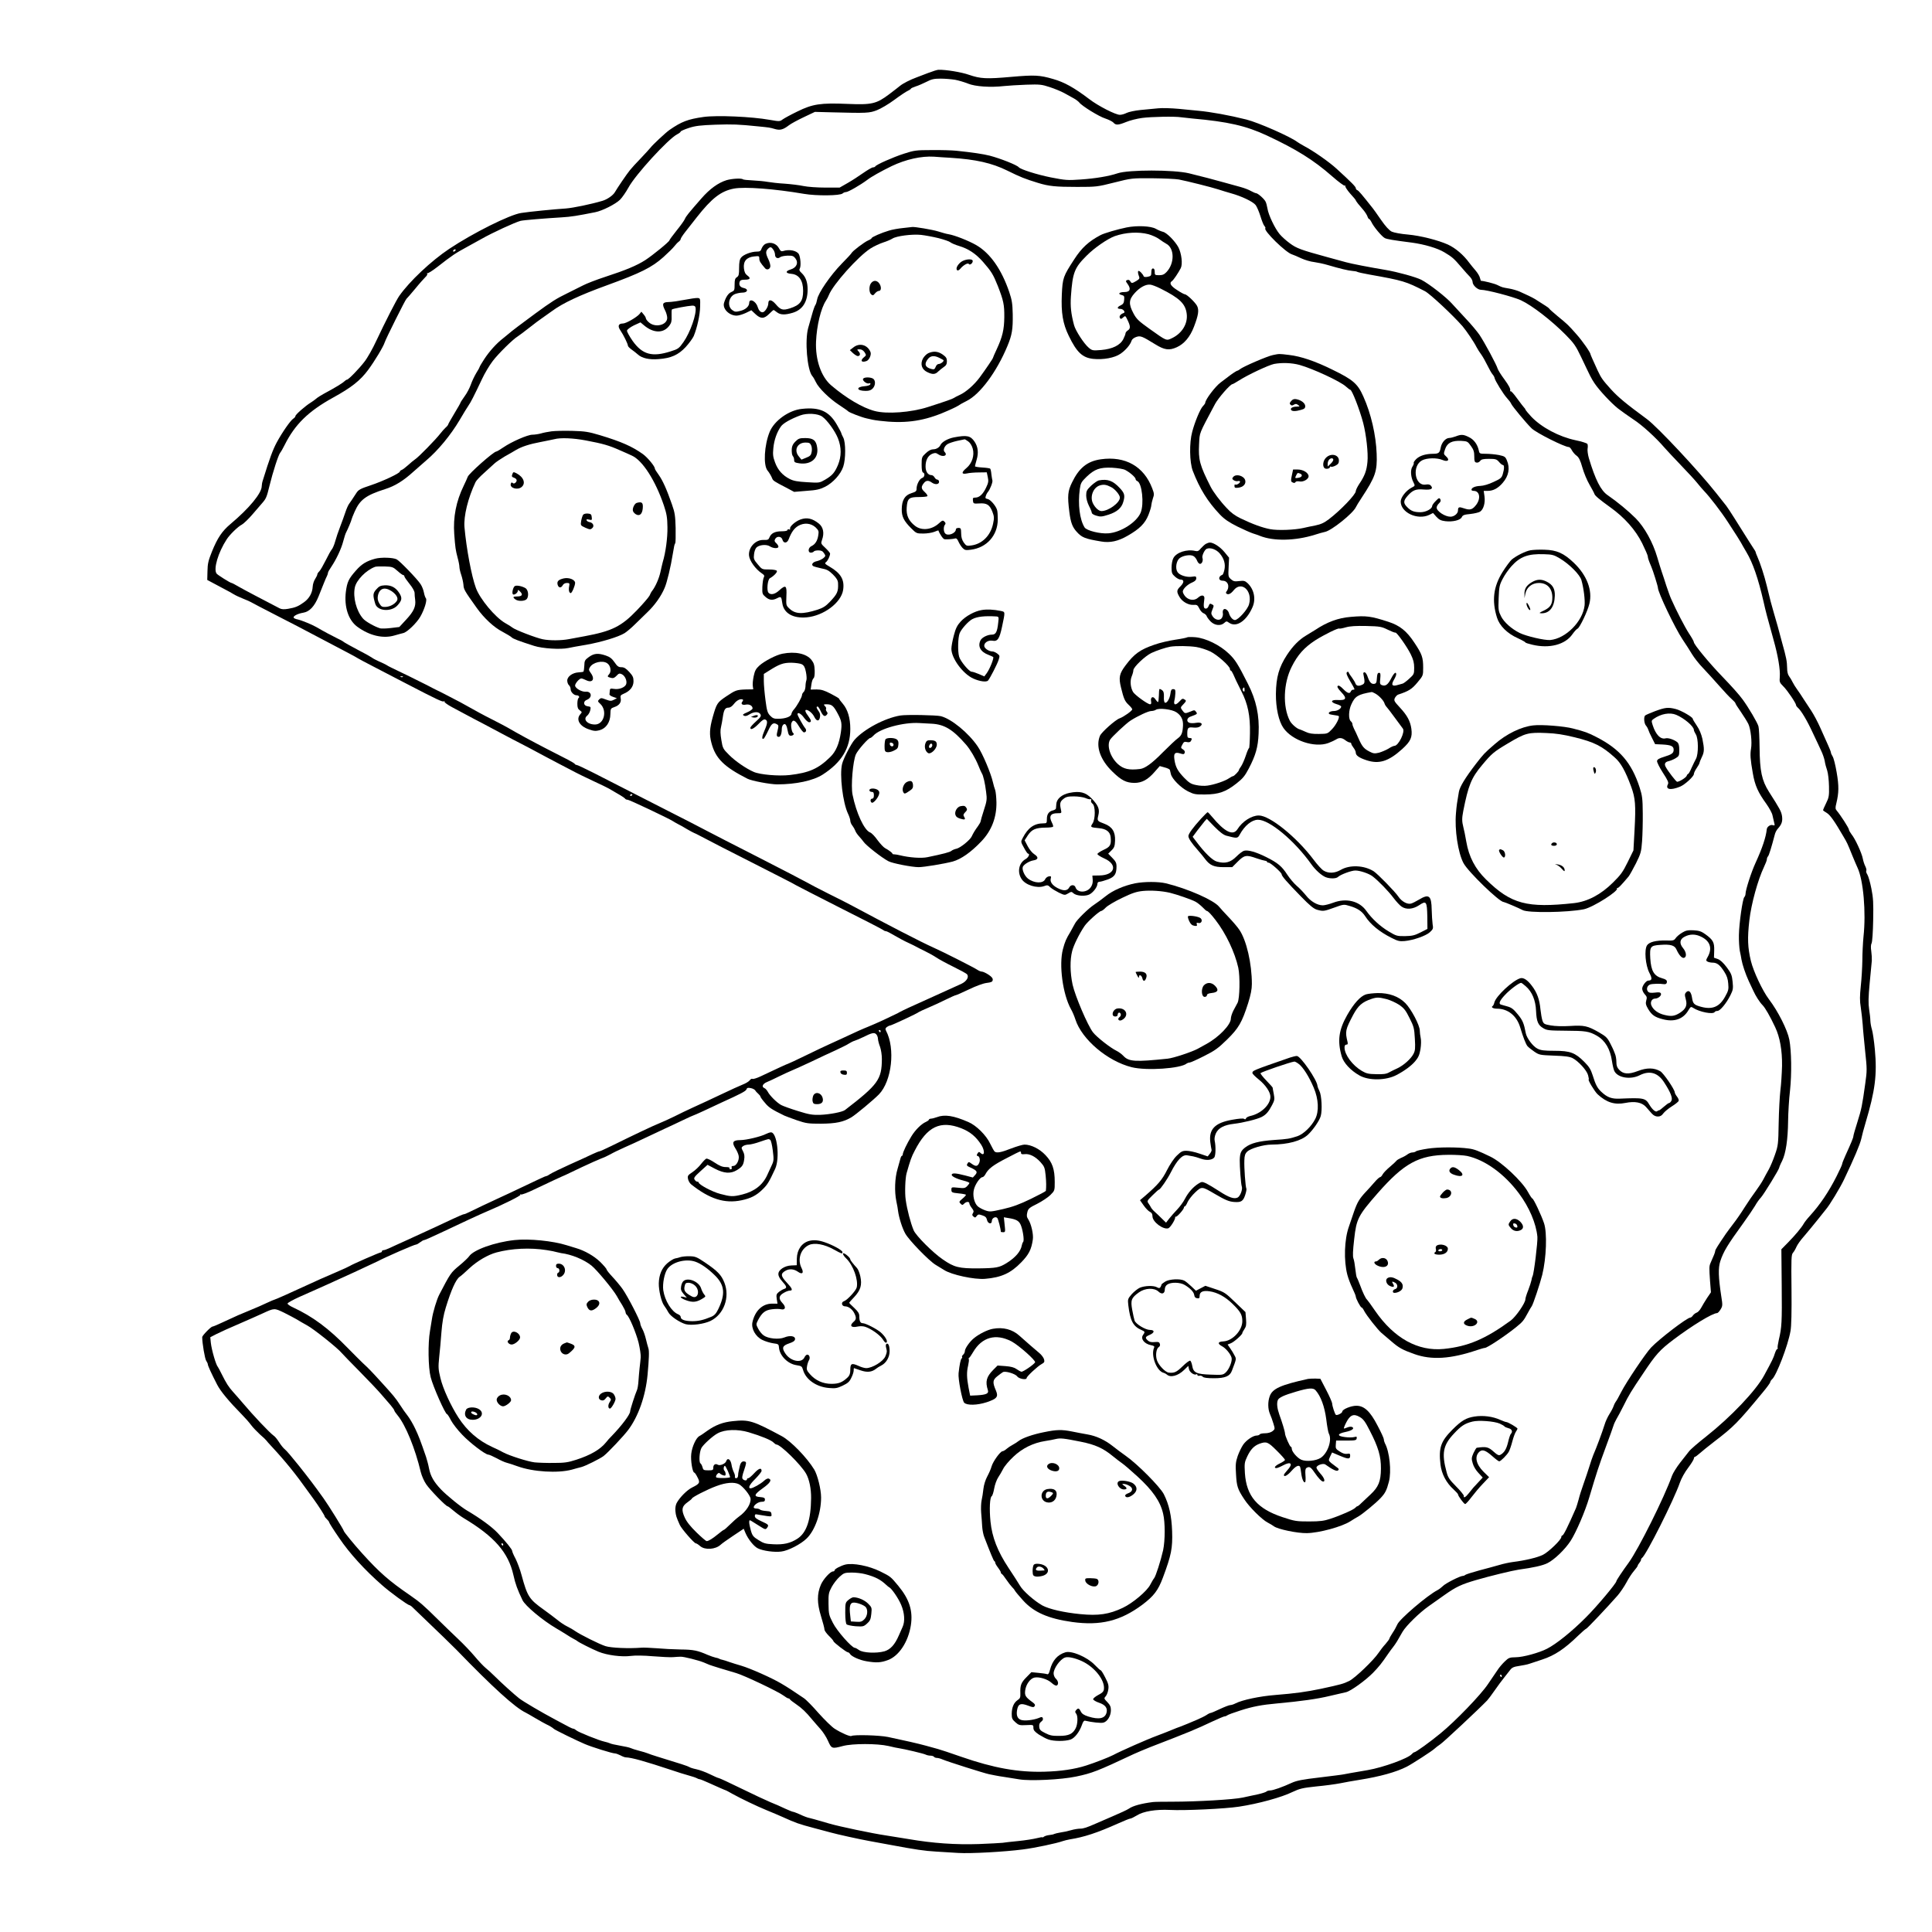 <?xml version="1.0" standalone="no"?>
<!DOCTYPE svg PUBLIC "-//W3C//DTD SVG 20010904//EN"
 "http://www.w3.org/TR/2001/REC-SVG-20010904/DTD/svg10.dtd">
<svg version="1.0" xmlns="http://www.w3.org/2000/svg"
 width="1720pt" height="1720pt" viewBox="0 0 1720 1720"
 preserveAspectRatio="xMidYMid meet">

<g transform="translate(0,1720) scale(0.1,-0.1)"
fill="#000000" stroke="none">
<path d="M8270 16553 c-36 -14 -85 -33 -110 -42 -55 -20 -122 -54 -147 -75
-10 -9 -54 -42 -97 -75 -114 -86 -155 -95 -371 -86 -239 10 -311 -1 -445 -67
-58 -28 -117 -60 -132 -71 -25 -19 -29 -19 -115 -4 -161 29 -470 42 -588 26
-142 -20 -198 -42 -305 -116 -34 -24 -151 -133 -169 -158 -9 -11 -48 -54 -87
-95 -40 -41 -83 -88 -96 -105 -26 -31 -114 -161 -134 -196 -16 -28 -67 -64
-111 -77 -101 -30 -260 -63 -325 -68 -97 -6 -330 -29 -398 -40 -102 -15 -428
-178 -640 -319 -162 -108 -355 -290 -446 -420 -26 -37 -123 -227 -203 -397
-32 -70 -80 -155 -107 -189 -49 -64 -142 -159 -155 -159 -4 0 -14 -6 -21 -13
-21 -20 -82 -57 -188 -114 -24 -13 -54 -32 -65 -42 -11 -9 -33 -26 -50 -36
-47 -29 -135 -106 -135 -119 0 -6 -8 -16 -19 -23 -25 -16 -99 -122 -148 -213
-34 -64 -62 -138 -123 -336 -6 -17 -10 -40 -10 -52 0 -62 -111 -197 -278 -337
-75 -63 -116 -124 -165 -245 -32 -80 -39 -108 -40 -174 l-2 -79 45 -24 c25
-14 72 -39 105 -56 33 -17 71 -38 85 -47 14 -9 52 -27 85 -40 33 -13 65 -27
70 -31 6 -4 109 -58 230 -120 121 -62 261 -134 310 -161 50 -26 110 -58 135
-71 178 -93 266 -140 275 -147 6 -4 71 -39 145 -77 74 -39 203 -105 285 -148
275 -143 325 -166 336 -159 7 4 9 3 6 -3 -3 -5 27 -27 68 -49 40 -21 98 -52
129 -69 30 -16 97 -52 148 -78 51 -27 129 -68 173 -92 44 -24 121 -64 170 -89
50 -26 119 -62 155 -82 36 -19 119 -64 185 -98 66 -34 129 -67 140 -73 11 -7
79 -39 150 -73 72 -33 137 -65 145 -70 8 -5 43 -25 77 -45 34 -19 65 -40 68
-45 3 -6 14 -10 23 -10 15 0 365 -166 402 -190 8 -6 29 -17 45 -26 17 -8 53
-28 80 -45 28 -16 57 -32 65 -35 8 -3 23 -10 32 -15 119 -63 267 -139 538
-276 179 -91 330 -168 335 -173 6 -4 181 -94 390 -200 209 -105 384 -195 390
-201 5 -5 15 -9 22 -9 7 0 42 -18 77 -39 36 -21 91 -51 123 -65 32 -15 65 -31
73 -36 8 -5 42 -22 75 -38 33 -16 78 -41 100 -56 22 -15 90 -52 151 -82 61
-30 117 -60 123 -68 20 -24 -4 -63 -51 -85 -142 -64 -272 -123 -333 -151 -38
-17 -99 -45 -135 -61 -36 -17 -72 -34 -80 -39 -8 -5 -28 -16 -45 -23 -16 -8
-64 -30 -105 -50 -41 -19 -100 -45 -130 -57 -52 -21 -105 -44 -245 -110 -33
-15 -80 -37 -105 -48 -25 -11 -116 -54 -202 -96 -86 -42 -159 -76 -162 -76 -5
0 -100 -44 -248 -114 -32 -15 -63 -24 -69 -21 -6 4 -17 -2 -24 -12 -8 -11 -36
-28 -62 -38 -26 -10 -113 -50 -193 -88 -80 -38 -189 -89 -243 -113 -54 -25
-133 -62 -175 -84 -43 -21 -102 -48 -132 -60 -53 -21 -218 -99 -425 -201 -55
-27 -104 -49 -109 -49 -5 0 -32 -11 -60 -24 -28 -14 -118 -55 -201 -92 -82
-37 -162 -76 -177 -86 -14 -10 -29 -18 -34 -18 -8 0 -57 -23 -229 -105 -60
-29 -146 -69 -190 -89 -93 -43 -214 -100 -268 -127 -21 -11 -42 -19 -48 -19
-6 0 -49 -19 -97 -41 -76 -36 -176 -83 -402 -186 -30 -14 -73 -33 -95 -43 -22
-10 -55 -25 -74 -34 -19 -9 -40 -16 -48 -16 -7 0 -13 -4 -13 -10 0 -5 -5 -10
-11 -10 -11 0 -258 -108 -274 -120 -5 -4 -59 -29 -120 -55 -112 -48 -180 -78
-270 -120 -134 -62 -275 -125 -281 -125 -3 0 -34 -13 -68 -29 -33 -16 -101
-46 -151 -66 -91 -37 -109 -45 -247 -109 -42 -20 -81 -36 -86 -36 -14 0 -92
-80 -92 -94 0 -55 24 -193 35 -209 8 -12 15 -27 15 -33 0 -12 32 -82 83 -181
30 -59 107 -151 222 -268 27 -27 63 -68 80 -91 16 -22 53 -60 80 -85 28 -24
53 -48 57 -54 3 -5 23 -28 44 -50 127 -137 216 -247 331 -409 13 -17 33 -45
45 -62 45 -62 98 -145 98 -153 0 -4 9 -16 20 -26 11 -10 20 -22 20 -27 0 -5
40 -69 90 -141 91 -135 228 -285 380 -418 72 -64 230 -179 245 -179 3 0 12 -6
20 -12 274 -263 356 -342 399 -386 321 -332 521 -514 616 -559 8 -4 49 -27 89
-51 41 -24 84 -48 95 -53 25 -11 59 -32 66 -40 6 -8 208 -107 275 -135 62 -27
246 -84 269 -84 9 0 31 -8 49 -17 18 -10 39 -18 47 -18 55 -2 172 -35 410
-114 52 -18 120 -39 150 -47 30 -8 63 -19 72 -24 10 -6 22 -10 27 -10 5 0 38
-13 73 -29 71 -32 156 -70 163 -71 2 -1 28 -14 57 -31 72 -40 220 -111 299
-143 75 -31 103 -43 144 -61 124 -56 145 -63 280 -99 50 -13 117 -31 150 -40
60 -17 261 -61 345 -76 25 -5 108 -20 185 -34 230 -43 305 -54 410 -60 55 -4
143 -9 195 -12 110 -7 415 10 575 31 106 13 303 55 355 74 14 5 43 12 65 16
126 20 240 57 428 141 53 24 103 44 110 44 7 0 33 13 58 28 57 37 171 55 294
49 129 -7 492 10 615 29 172 26 380 83 477 131 64 30 89 36 210 49 76 7 172
20 213 28 41 9 120 22 174 31 182 29 326 69 420 117 47 24 228 141 248 161 7
7 30 25 51 39 30 20 343 313 416 389 9 9 39 49 66 88 28 40 66 92 85 115 19
24 44 55 55 70 16 21 32 28 80 35 33 5 74 13 90 19 17 5 68 22 115 38 110 36
199 95 319 212 35 34 68 62 72 62 7 0 187 190 280 296 24 28 59 80 78 115 18
35 48 81 67 103 19 22 34 43 34 48 0 4 7 16 15 25 8 10 15 22 14 27 0 5 3 12
8 15 38 26 285 518 338 671 13 38 44 94 74 133 28 37 51 75 51 83 0 7 4 14 8
14 5 0 24 14 43 31 19 17 77 64 129 104 175 134 209 168 432 438 38 45 68 87
68 93 0 6 7 17 16 25 38 32 142 301 164 429 8 42 11 172 9 371 -3 272 -2 310
13 326 9 10 23 34 31 53 8 19 39 63 69 96 29 34 82 98 118 143 36 45 70 88 75
94 32 36 127 193 162 267 90 189 141 310 153 361 6 30 23 92 37 139 87 292
105 432 84 657 -7 76 -19 156 -26 178 -7 22 -13 56 -14 77 0 20 -5 66 -11 103
-8 53 -7 105 5 234 9 91 17 181 19 199 1 19 -1 56 -5 84 -5 33 -4 58 3 71 6
12 12 98 14 203 3 153 1 200 -16 284 -11 55 -27 111 -36 125 -9 13 -13 29 -9
34 3 6 -1 23 -9 39 -8 15 -18 46 -22 67 -9 50 -69 180 -101 218 -12 16 -23 35
-23 42 0 13 -76 131 -108 168 -13 15 -14 25 -4 65 23 95 24 155 3 276 -11 65
-27 129 -36 142 -8 13 -15 28 -15 34 0 6 -11 35 -24 63 -13 29 -43 97 -68 152
-24 55 -62 126 -84 159 -21 32 -52 79 -69 105 -16 26 -41 63 -55 82 -14 19
-32 48 -40 64 -8 17 -22 41 -32 54 -12 15 -18 42 -18 75 -1 58 -7 91 -45 226
-14 52 -32 118 -39 145 -8 28 -24 84 -36 125 -23 80 -27 94 -61 235 -22 91
-59 204 -85 262 -8 17 -14 34 -14 37 0 4 -8 19 -19 34 -10 15 -58 90 -106 167
-102 163 -133 211 -158 239 -9 12 -40 50 -68 86 -154 195 -522 589 -617 659
-189 139 -256 195 -320 265 -73 81 -87 100 -118 166 -38 83 -64 141 -64 145 0
16 -73 121 -126 180 -74 84 -80 89 -169 162 -38 32 -72 61 -73 66 -3 6 -37 29
-127 85 -23 14 -81 42 -138 67 -21 9 -61 21 -90 26 -65 11 -64 11 -107 32 -26
13 -122 37 -145 37 -2 0 -6 12 -10 27 -3 15 -21 44 -38 64 -18 20 -43 52 -57
70 -52 71 -123 131 -190 162 -87 39 -244 79 -355 89 -63 5 -125 17 -145 26
-23 12 -55 46 -97 107 -35 50 -66 95 -71 100 -98 124 -126 157 -138 162 -8 3
-14 11 -14 18 0 13 -40 53 -170 172 -65 60 -206 159 -290 203 -25 14 -52 30
-60 36 -63 48 -347 173 -454 200 -151 38 -317 68 -426 78 -30 3 -109 10 -174
17 -65 6 -149 9 -185 5 -36 -3 -107 -10 -157 -15 -50 -5 -106 -17 -124 -26
-17 -9 -44 -17 -60 -17 -37 -1 -194 79 -273 140 -135 102 -220 150 -322 179
-120 35 -165 37 -371 19 -224 -20 -274 -17 -377 18 -67 24 -209 47 -272 45
-11 0 -49 -12 -85 -26z m232 -63 c31 -6 83 -21 115 -34 65 -27 202 -36 323
-22 36 4 124 9 197 12 122 4 137 2 210 -22 43 -14 101 -38 128 -53 28 -15 66
-36 85 -47 19 -10 40 -27 48 -36 24 -32 177 -126 232 -143 30 -10 62 -26 72
-36 21 -25 42 -24 114 5 33 14 97 30 142 36 84 11 292 15 347 6 17 -2 62 -7
100 -11 317 -28 479 -65 665 -152 259 -121 414 -217 579 -362 57 -50 108 -88
114 -84 5 3 7 2 4 -4 -3 -5 16 -35 43 -66 28 -30 50 -57 50 -60 0 -3 9 -16 19
-29 11 -12 33 -39 49 -58 16 -19 32 -45 36 -57 4 -13 11 -23 15 -23 4 0 13
-12 20 -26 18 -41 94 -131 120 -144 23 -10 69 -18 241 -40 110 -15 228 -49
290 -87 68 -41 82 -52 150 -132 30 -35 65 -75 78 -87 12 -13 22 -33 22 -44 0
-29 44 -70 75 -70 52 0 287 -62 355 -93 99 -46 271 -179 398 -307 74 -75 90
-97 139 -200 85 -179 86 -182 117 -230 40 -61 150 -179 211 -227 28 -22 89
-65 135 -96 79 -51 200 -161 279 -253 18 -21 84 -91 145 -155 61 -63 127 -135
146 -159 19 -24 46 -55 60 -70 52 -54 152 -184 213 -278 87 -134 99 -153 117
-184 8 -15 29 -52 47 -82 58 -97 105 -233 153 -441 20 -90 31 -131 89 -340 40
-141 61 -267 56 -330 -4 -46 -2 -52 31 -85 36 -35 114 -151 114 -168 0 -5 7
-15 16 -23 28 -23 82 -113 133 -224 29 -60 62 -132 75 -160 13 -27 27 -68 31
-90 3 -22 13 -60 22 -85 8 -26 15 -85 16 -140 2 -85 -1 -101 -26 -151 -15 -31
-27 -58 -27 -61 0 -4 15 -15 33 -25 30 -18 69 -73 149 -211 32 -54 35 -60 78
-167 18 -44 39 -93 47 -110 52 -111 77 -396 53 -615 -5 -52 -10 -147 -10 -210
-1 -63 -7 -166 -14 -229 -9 -89 -10 -130 0 -190 6 -42 14 -110 17 -151 2 -41
13 -149 22 -240 17 -156 17 -172 1 -285 -28 -201 -33 -226 -70 -344 -20 -62
-36 -119 -36 -126 0 -13 -19 -59 -71 -173 -16 -35 -29 -69 -29 -75 0 -7 -23
-56 -50 -110 -71 -140 -147 -252 -236 -350 -24 -26 -49 -58 -56 -71 -19 -34
-75 -102 -141 -169 l-58 -59 3 -321 c3 -328 1 -373 -26 -486 -8 -36 -13 -68
-10 -73 3 -4 1 -8 -4 -8 -5 0 -14 -18 -21 -39 -11 -37 -23 -63 -95 -195 -73
-136 -297 -371 -517 -545 -70 -55 -139 -114 -153 -133 -14 -18 -50 -64 -80
-102 -30 -39 -62 -90 -71 -115 -69 -194 -298 -652 -384 -771 -59 -81 -111
-159 -111 -167 0 -18 -177 -229 -271 -322 -125 -126 -265 -238 -346 -279 -69
-36 -215 -76 -278 -76 -56 -1 -64 -4 -99 -38 -21 -20 -50 -54 -64 -76 -15 -22
-53 -78 -85 -125 -63 -95 -291 -331 -422 -438 -92 -76 -221 -169 -234 -169 -5
0 -14 -7 -22 -16 -32 -38 -254 -119 -394 -143 -143 -24 -190 -33 -210 -37 -11
-3 -108 -15 -215 -28 -155 -18 -206 -28 -250 -48 -80 -37 -167 -68 -193 -68
-13 0 -27 -4 -33 -10 -5 -5 -39 -16 -74 -24 -36 -7 -97 -21 -135 -29 -81 -18
-412 -37 -625 -37 -80 0 -158 -1 -175 -3 -104 -13 -180 -34 -215 -59 -14 -10
-79 -40 -145 -68 -66 -28 -133 -57 -150 -65 -79 -35 -110 -45 -139 -45 -18 0
-55 -6 -82 -14 -27 -8 -69 -17 -93 -20 -24 -4 -49 -10 -55 -13 -6 -4 -26 -8
-45 -10 -19 -2 -41 -9 -48 -15 -7 -6 -13 -8 -13 -5 0 3 -23 -1 -51 -8 -27 -7
-101 -19 -162 -25 -62 -6 -125 -13 -142 -16 -16 -2 -111 -7 -210 -11 -209 -7
-410 7 -625 44 -80 13 -172 28 -205 33 -111 16 -418 80 -501 105 -135 39 -160
46 -174 49 -21 4 -49 14 -98 37 -23 10 -47 19 -52 19 -5 0 -37 13 -72 29 -35
17 -92 42 -128 56 -36 15 -152 69 -258 121 -106 52 -197 94 -202 94 -6 0 -41
15 -79 34 -38 19 -93 39 -122 45 -29 6 -57 15 -63 20 -10 7 -79 30 -286 93
-36 11 -74 24 -85 29 -11 5 -46 15 -77 23 -31 8 -65 19 -75 24 -10 5 -52 14
-93 21 -41 7 -82 16 -90 21 -9 4 -31 11 -50 15 -47 10 -231 84 -251 101 -8 8
-20 14 -25 14 -5 0 -22 7 -39 16 -16 9 -70 38 -120 64 -124 66 -284 160 -323
190 -40 31 -160 139 -221 200 -25 25 -60 57 -79 72 -18 15 -61 60 -95 101 -34
41 -102 112 -151 158 -49 46 -130 125 -180 174 -123 122 -158 152 -246 213
-187 128 -272 203 -425 372 -71 78 -165 193 -165 202 0 9 -137 230 -179 288
-85 119 -127 174 -219 290 -57 71 -113 138 -126 147 -13 10 -36 39 -51 63 -16
25 -37 52 -49 59 -36 26 -181 179 -276 292 -25 29 -62 72 -84 96 -41 46 -60
75 -104 163 -15 30 -29 57 -32 60 -17 17 -56 152 -63 215 l-5 50 56 29 c31 16
122 57 202 91 80 35 174 76 210 93 104 48 102 47 188 6 42 -21 93 -48 112 -59
19 -12 62 -37 95 -55 58 -31 274 -204 305 -243 8 -10 80 -84 160 -165 80 -81
168 -174 195 -206 28 -32 65 -76 83 -96 17 -21 32 -41 32 -46 0 -5 14 -26 31
-46 71 -87 155 -293 205 -503 8 -33 30 -83 49 -110 34 -50 175 -195 190 -195
4 0 27 -17 50 -37 24 -21 65 -51 91 -67 276 -165 400 -307 445 -509 17 -77 36
-130 81 -223 24 -50 178 -179 299 -250 24 -14 64 -38 89 -54 25 -17 56 -35 70
-42 14 -7 27 -15 30 -18 10 -10 126 -69 189 -95 76 -31 206 -48 288 -37 35 5
116 4 196 -3 75 -6 156 -10 179 -8 24 2 54 4 68 4 28 1 158 -32 205 -51 17 -7
39 -16 50 -21 23 -9 150 -48 240 -74 69 -20 375 -165 422 -201 17 -13 36 -24
41 -24 6 0 12 -4 14 -8 2 -5 26 -24 53 -42 54 -37 90 -71 145 -138 19 -23 53
-61 74 -85 21 -23 52 -70 67 -104 32 -72 35 -73 133 -47 86 23 306 23 406 0
41 -10 84 -19 95 -20 47 -7 222 -48 237 -57 10 -5 29 -9 42 -9 14 0 28 -5 31
-10 3 -5 15 -10 25 -10 11 0 34 -6 52 -14 41 -18 372 -123 413 -131 17 -3 41
-8 55 -11 14 -3 54 -10 90 -15 36 -6 92 -15 125 -20 98 -16 372 -3 505 25 143
30 192 49 515 201 28 13 93 40 145 61 360 139 402 157 553 228 54 25 103 46
110 46 7 0 17 4 23 9 5 5 59 25 119 44 106 34 189 50 325 62 209 19 360 40
470 67 69 16 133 31 143 33 41 9 172 103 240 172 54 56 76 83 134 168 15 22
35 49 44 60 9 11 25 34 36 52 10 17 32 55 49 85 32 55 152 172 235 230 26 18
89 63 140 99 102 72 149 94 279 132 126 37 326 85 380 93 132 18 213 36 257
58 62 31 156 122 205 197 49 75 130 263 167 389 66 222 85 280 146 445 35 94
66 181 70 195 4 14 16 39 26 57 11 17 39 71 64 120 45 92 68 129 173 285 116
174 148 209 272 303 165 124 346 235 387 235 6 0 20 15 31 33 18 30 19 37 6
117 -26 170 -28 252 -9 311 29 88 63 144 205 340 41 57 88 126 104 153 15 27
39 61 53 75 25 27 163 252 163 266 0 4 11 32 26 60 33 69 51 189 53 355 1 74
8 196 17 271 16 148 13 353 -6 453 -17 88 -101 254 -181 359 -57 75 -138 247
-161 341 -29 120 -32 204 -14 362 17 149 76 361 130 475 14 29 26 60 26 69 0
9 4 20 10 26 9 9 31 82 60 192 4 19 17 44 28 55 35 39 43 66 37 111 -7 43 -18
63 -117 218 -63 100 -81 183 -83 393 -1 88 -5 173 -10 189 -9 33 -88 167 -140
238 -32 44 -99 119 -185 208 -114 118 -250 283 -250 303 0 7 -19 41 -43 77
-37 57 -113 203 -160 310 -9 19 -27 71 -42 115 -14 44 -32 100 -41 125 -8 25
-27 83 -40 129 -39 134 -114 268 -192 347 -64 64 -164 147 -250 206 -61 42
-109 137 -167 330 -9 32 -14 70 -11 85 3 16 2 34 -2 41 -5 7 -52 22 -106 33
-146 31 -301 113 -393 209 -26 28 -50 57 -52 63 -2 7 -7 14 -11 17 -4 3 -32
40 -63 82 -33 46 -58 73 -61 65 -3 -6 -4 -3 -1 8 3 14 -13 44 -50 95 -31 41
-58 85 -62 98 -8 32 -117 235 -163 303 -21 30 -76 96 -123 145 -46 49 -99 107
-118 128 -49 57 -207 180 -275 215 -50 25 -212 70 -319 88 -138 23 -309 56
-350 68 -27 8 -102 28 -165 45 -241 66 -276 79 -337 124 -33 24 -74 61 -91 82
-42 50 -100 172 -108 227 -4 23 -11 51 -17 62 -12 25 -68 74 -84 75 -6 0 -27
9 -45 19 -18 11 -60 27 -93 36 -33 9 -98 27 -145 40 -88 25 -196 53 -314 82
-137 33 -540 33 -637 0 -77 -26 -197 -46 -329 -55 -115 -8 -134 -7 -266 19
-124 25 -268 71 -284 90 -16 20 -163 78 -258 103 -59 15 -153 29 -297 44 -38
4 -137 7 -220 6 -140 0 -157 -3 -247 -32 -99 -32 -250 -99 -256 -114 -2 -4
-11 -8 -20 -8 -9 0 -48 -23 -87 -50 -38 -27 -101 -68 -140 -90 l-70 -40 -127
0 c-70 0 -157 6 -195 14 -37 8 -113 17 -168 21 -55 3 -123 11 -151 16 -28 5
-87 11 -133 13 -45 2 -84 6 -88 10 -11 11 -97 6 -145 -8 -74 -23 -149 -77
-224 -163 -117 -134 -136 -157 -147 -183 -6 -14 -39 -60 -74 -103 -35 -44 -63
-82 -63 -86 0 -12 -151 -135 -216 -177 -75 -48 -173 -89 -354 -148 -80 -26
-170 -61 -200 -77 -30 -15 -96 -48 -146 -73 -89 -43 -135 -72 -281 -179 -92
-67 -227 -169 -233 -177 -3 -3 -25 -21 -49 -40 -62 -48 -125 -118 -171 -189
-22 -34 -40 -64 -40 -68 0 -3 -13 -28 -30 -54 -16 -27 -38 -73 -48 -102 -10
-29 -34 -76 -55 -104 -20 -28 -37 -54 -37 -57 0 -4 -25 -47 -55 -97 -30 -50
-55 -94 -55 -98 0 -4 -10 -17 -23 -28 -12 -11 -33 -35 -47 -53 -39 -51 -194
-210 -223 -228 -14 -10 -43 -33 -64 -53 -21 -19 -46 -38 -55 -42 -10 -3 -18
-10 -18 -15 0 -15 -151 -86 -259 -122 -93 -31 -109 -39 -129 -70 -38 -58 -46
-71 -63 -94 -9 -11 -24 -46 -34 -76 -10 -30 -31 -89 -47 -130 -16 -41 -36
-100 -44 -130 -8 -30 -22 -62 -30 -71 -8 -9 -32 -52 -54 -97 -22 -44 -47 -88
-57 -98 -10 -9 -18 -22 -18 -28 0 -6 -9 -24 -19 -40 -11 -16 -21 -46 -22 -68
-3 -56 -30 -105 -77 -139 -51 -37 -77 -48 -142 -59 -35 -6 -57 -5 -75 4 -168
87 -316 165 -363 192 -32 19 -61 34 -65 34 -11 0 -126 72 -134 84 -29 41 14
187 90 304 26 41 100 114 136 132 17 10 59 50 94 91 35 41 74 86 87 101 34 39
40 53 64 152 30 123 80 278 96 296 7 8 25 40 40 70 91 182 211 299 430 420
164 90 242 152 312 246 58 78 138 211 148 246 9 30 184 381 194 388 4 3 39 43
78 90 38 47 80 93 91 104 12 10 19 24 15 30 -3 6 -3 8 2 4 4 -4 44 21 88 55
137 107 159 121 267 180 58 32 114 63 125 69 98 56 300 149 350 162 22 6 214
22 365 31 85 5 139 14 300 46 64 13 179 71 220 111 19 19 53 68 75 108 62 115
353 432 433 474 18 9 32 20 32 25 0 4 33 19 73 32 59 19 102 24 237 29 153 5
204 3 380 -15 100 -10 102 -10 147 -23 47 -14 75 -7 127 33 18 14 77 46 132
72 l99 47 155 -4 c309 -8 330 -7 397 19 34 13 104 54 155 92 51 38 105 74 121
81 15 7 27 16 27 19 0 3 19 12 43 20 23 7 66 26 96 41 44 23 66 28 125 28 40
0 98 -5 128 -10z m-37 -695 c222 -14 365 -46 503 -114 119 -59 156 -73 272
-109 97 -30 157 -36 350 -36 171 0 179 1 330 39 154 39 156 39 340 38 102 -1
208 -6 235 -11 73 -14 292 -69 350 -88 28 -9 79 -25 115 -35 94 -26 195 -74
219 -105 11 -15 30 -59 42 -98 12 -39 27 -78 35 -87 8 -9 12 -18 9 -21 -20
-19 183 -218 238 -233 12 -4 49 -19 82 -35 33 -15 84 -30 114 -33 29 -4 83
-15 120 -26 112 -33 184 -50 221 -53 19 -1 40 -5 45 -9 6 -3 53 -14 105 -23
303 -54 326 -61 497 -149 45 -24 246 -211 334 -312 33 -39 102 -140 124 -185
10 -19 29 -49 42 -66 13 -18 37 -60 54 -95 17 -35 38 -72 47 -82 9 -10 17 -25
18 -33 4 -23 79 -145 111 -179 15 -16 33 -39 38 -52 11 -23 129 -166 180 -216
40 -40 293 -167 332 -167 7 0 19 -13 27 -29 9 -16 27 -38 42 -48 20 -15 33
-40 51 -104 13 -46 41 -115 63 -152 21 -37 42 -75 45 -85 5 -16 46 -50 139
-117 129 -92 227 -203 286 -322 27 -55 50 -108 50 -117 0 -14 9 -39 31 -91 15
-33 59 -175 59 -188 0 -41 152 -359 219 -459 27 -40 65 -99 84 -131 19 -32 63
-88 99 -125 35 -37 99 -107 143 -157 43 -49 93 -103 112 -119 18 -16 33 -32
33 -37 0 -5 22 -39 48 -76 26 -38 56 -86 67 -108 22 -47 34 -163 24 -220 -9
-51 -6 -95 16 -220 19 -109 46 -169 122 -274 25 -36 50 -81 53 -100 4 -20 11
-49 15 -65 7 -25 6 -28 -13 -22 -20 7 -51 -14 -53 -37 -7 -69 -39 -166 -99
-297 -39 -84 -90 -243 -90 -278 0 -10 -5 -23 -11 -29 -15 -15 -46 -231 -48
-338 -1 -49 3 -112 8 -140 6 -27 13 -63 15 -78 8 -45 35 -127 65 -192 16 -33
33 -71 40 -85 20 -45 57 -103 82 -128 24 -24 67 -99 113 -197 42 -89 63 -206
61 -345 -2 -69 -8 -168 -15 -220 -6 -52 -13 -183 -15 -290 -3 -186 -5 -200
-33 -280 -16 -47 -41 -106 -55 -131 -14 -25 -37 -66 -49 -90 -13 -25 -44 -71
-68 -104 -25 -33 -69 -98 -99 -145 -29 -47 -74 -112 -100 -145 -25 -33 -55
-73 -66 -89 -66 -97 -95 -142 -95 -153 0 -11 -12 -41 -42 -108 -12 -27 -12
-44 -4 -160 l8 -100 -34 -50 c-18 -28 -42 -67 -53 -88 -11 -20 -29 -40 -40
-43 -11 -4 -26 -15 -33 -25 -7 -11 -18 -19 -23 -19 -29 0 -277 -190 -350 -267
-50 -53 -221 -308 -266 -396 -20 -40 -42 -79 -49 -87 -6 -8 -15 -26 -19 -39
-4 -13 -20 -44 -36 -69 -16 -25 -36 -68 -44 -96 -23 -73 -71 -202 -101 -271
-7 -16 -22 -61 -34 -100 -12 -38 -35 -108 -52 -155 -17 -47 -37 -110 -44 -140
-8 -30 -19 -64 -23 -75 -75 -172 -112 -245 -122 -245 -5 0 -9 -6 -9 -14 0 -24
-114 -134 -165 -159 -50 -24 -159 -50 -265 -63 -30 -4 -84 -15 -120 -26 -36
-10 -117 -33 -180 -49 -63 -17 -119 -35 -125 -40 -5 -5 -15 -9 -22 -9 -24 0
-158 -68 -178 -91 -11 -11 -33 -28 -48 -36 -90 -46 -339 -259 -357 -305 -8
-18 -26 -52 -42 -75 -15 -23 -28 -46 -28 -50 0 -5 -16 -27 -35 -49 -20 -21
-47 -57 -62 -79 -44 -66 -209 -224 -261 -250 -51 -25 -71 -31 -252 -70 -129
-27 -229 -41 -405 -55 -140 -11 -296 -44 -356 -75 -15 -8 -36 -15 -46 -15 -10
0 -51 -16 -92 -35 -40 -19 -77 -35 -83 -35 -5 0 -22 -8 -36 -18 -15 -10 -52
-28 -82 -41 -30 -13 -68 -29 -85 -36 -16 -7 -46 -19 -65 -26 -19 -6 -53 -20
-75 -29 -22 -10 -83 -33 -135 -53 -85 -31 -325 -137 -390 -172 -36 -19 -164
-69 -240 -93 -103 -33 -225 -51 -370 -55 -234 -7 -455 33 -740 132 -96 34
-191 65 -210 70 -19 5 -66 18 -105 29 -69 19 -187 46 -339 78 -77 16 -305 22
-326 9 -12 -7 -89 26 -150 65 -25 16 -89 79 -143 139 -53 61 -112 121 -131
133 -91 62 -146 98 -201 130 -84 50 -276 135 -354 158 -36 10 -85 26 -109 34
-24 9 -51 17 -60 19 -9 1 -22 6 -28 9 -6 4 -22 9 -35 11 -14 3 -45 14 -69 24
-89 39 -126 47 -240 48 -63 1 -160 6 -215 11 -55 4 -116 7 -135 5 -112 -9
-271 -2 -320 14 -56 18 -223 102 -268 133 -15 11 -47 30 -72 42 -25 12 -65 39
-90 60 -25 20 -78 60 -117 88 -132 94 -147 117 -199 307 -13 50 -38 116 -54
148 -17 31 -30 62 -30 69 0 14 -57 84 -130 161 -50 53 -153 129 -269 197 -57
33 -186 138 -237 192 -62 66 -91 117 -104 183 -6 33 -19 80 -27 105 -50 145
-64 182 -96 250 -19 41 -50 93 -67 115 -18 22 -48 65 -67 95 -43 66 -60 86
-172 209 -93 102 -110 119 -162 167 -19 18 -77 76 -130 130 -174 179 -315 283
-491 365 -27 12 -48 27 -48 34 0 6 48 33 108 60 59 26 132 59 162 72 30 14 69
31 85 38 80 35 414 189 445 205 74 39 328 150 344 150 6 0 22 9 36 20 14 11
30 20 37 20 6 0 71 29 145 64 188 89 349 164 413 191 134 56 303 140 298 148
-3 6 -1 7 5 3 6 -4 60 16 119 45 122 58 248 117 278 129 11 5 77 36 147 70 70
33 147 67 170 76 23 8 60 25 83 38 22 13 78 40 125 61 47 20 130 59 185 85 55
26 132 62 170 80 39 17 111 52 162 76 50 24 94 44 97 44 3 0 45 19 93 41 49
23 120 56 158 74 168 76 216 101 221 117 4 13 12 16 37 11 18 -3 36 -13 41
-21 4 -8 17 -21 27 -30 10 -9 19 -20 19 -25 0 -5 18 -30 40 -55 34 -42 62 -60
173 -114 10 -5 60 -23 110 -41 85 -29 102 -31 217 -31 132 1 199 15 270 57 41
25 197 155 245 204 115 119 147 409 63 567 -8 15 -6 22 8 33 10 7 23 13 28 13
12 0 248 110 256 120 3 3 41 20 85 39 44 19 115 51 158 73 43 21 81 38 86 38
5 0 57 23 116 51 64 31 127 54 158 58 42 5 53 10 55 26 2 15 -9 29 -38 48 -23
15 -49 27 -59 27 -9 0 -26 7 -38 15 -27 19 -307 161 -393 199 -104 46 -417
208 -715 368 -38 21 -137 71 -220 112 -82 41 -168 86 -190 99 -22 13 -215 113
-430 223 -214 109 -421 215 -460 236 -38 20 -106 55 -150 78 -44 22 -224 114
-400 204 -176 90 -383 195 -460 235 -77 39 -145 71 -152 71 -6 0 -13 4 -15 8
-1 4 -30 22 -63 39 -33 17 -121 62 -195 100 -128 66 -262 139 -340 185 -19 11
-80 43 -135 71 -88 44 -134 70 -285 154 -20 11 -87 46 -150 78 -63 31 -131 65
-150 76 -36 19 -276 137 -320 157 -14 7 -32 16 -40 22 -8 5 -37 19 -65 31 -27
12 -57 28 -65 35 -8 6 -64 38 -125 69 -60 32 -117 63 -125 70 -8 7 -35 22 -60
33 -39 19 -124 64 -185 100 -34 20 -131 60 -164 67 -17 3 -33 10 -36 15 -9 14
35 37 84 45 57 9 101 57 137 145 14 36 35 88 46 115 11 28 24 58 29 67 5 10 9
23 9 29 0 6 13 29 29 52 45 67 90 162 107 229 9 34 20 69 25 77 14 26 49 109
49 117 0 3 12 34 27 68 47 107 100 147 273 202 86 27 162 74 252 156 35 31 86
76 114 100 103 87 217 225 295 357 34 58 70 117 80 131 19 26 49 85 120 235
23 50 66 122 95 160 48 64 182 196 223 220 10 6 54 39 100 75 45 36 99 76 120
90 20 14 59 41 86 61 96 71 246 141 488 229 302 110 400 159 503 251 41 37 85
80 97 96 12 15 29 34 39 41 10 7 18 18 18 24 0 6 18 34 40 62 22 28 68 87 102
130 135 172 217 235 332 257 97 18 361 -2 624 -47 112 -19 323 -17 344 4 6 6
20 12 30 12 19 0 128 63 187 107 37 29 125 78 219 124 126 60 264 91 377 84
33 -3 101 -7 150 -10z m-4410 -825 c-3 -5 -11 -10 -16 -10 -6 0 -7 5 -4 10 3
6 11 10 16 10 6 0 7 -4 4 -10z m-468 -3796 c-3 -3 -12 -4 -19 -1 -8 3 -5 6 6
6 11 1 17 -2 13 -5z m2043 -1048 c0 -3 -4 -8 -10 -11 -5 -3 -10 -1 -10 4 0 6
5 11 10 11 6 0 10 -2 10 -4z m2210 -2106 c0 -5 -2 -10 -4 -10 -3 0 -8 5 -11
10 -3 6 -1 10 4 10 6 0 11 -4 11 -10z m-24 -68 c1 -15 9 -47 19 -72 9 -26 16
-72 16 -108 -1 -182 -33 -227 -328 -454 -22 -18 -138 -40 -220 -43 -71 -2 -98
2 -200 34 -65 20 -131 44 -148 53 -39 21 -102 84 -120 119 -8 14 -21 29 -30
32 -27 11 -16 38 23 54 20 8 69 31 107 50 39 19 90 43 115 53 25 10 101 45
170 77 69 33 168 80 220 103 52 24 106 51 120 61 14 9 36 20 50 24 14 4 48 19
75 32 76 38 98 43 115 26 8 -7 16 -26 16 -41z m-3336 -4502 c0 -5 -2 -10 -4
-10 -3 0 -8 5 -11 10 -3 6 -1 10 4 10 6 0 11 -4 11 -10z m8890 -1170 c0 -5 -2
-10 -4 -10 -3 0 -8 5 -11 10 -3 6 -1 10 4 10 6 0 11 -4 11 -10z"/>
<path d="M10029 15175 c-79 -16 -199 -51 -231 -68 -105 -55 -169 -114 -234
-215 -99 -152 -104 -166 -111 -315 -7 -162 9 -259 62 -367 71 -147 122 -195
218 -205 90 -9 190 9 243 46 46 32 87 80 98 116 4 13 21 26 41 33 38 13 51 8
171 -66 81 -50 123 -56 191 -25 66 30 118 92 152 181 40 104 47 149 28 187
-18 33 -91 103 -109 103 -6 0 -38 17 -69 38 -57 36 -72 63 -46 79 14 9 57 73
79 116 18 36 7 130 -21 185 -29 54 -103 130 -137 138 -16 4 -45 16 -64 27 -44
25 -167 31 -261 12z m195 -60 c32 -9 75 -28 95 -43 20 -15 48 -33 62 -41 76
-38 78 -175 4 -253 -20 -21 -35 -28 -65 -28 -38 0 -40 2 -40 30 0 20 -5 30
-15 30 -10 0 -15 -10 -15 -34 0 -30 -4 -34 -32 -40 -19 -4 -34 -2 -36 4 -8 22
-41 55 -48 47 -5 -4 -3 -21 3 -38 11 -28 10 -31 -20 -50 -39 -23 -44 -23 -55
-2 -6 10 -16 14 -26 10 -16 -6 -16 -10 4 -37 31 -44 20 -70 -30 -70 -46 0 -62
-17 -25 -26 23 -6 26 -11 23 -43 -2 -28 -9 -39 -30 -49 -35 -16 -36 -32 -3
-32 26 0 48 -31 28 -37 -27 -9 -42 -29 -33 -43 7 -12 12 -12 29 4 19 17 20 17
40 -25 26 -54 26 -75 1 -91 -11 -7 -20 -19 -20 -26 0 -7 -9 -30 -19 -50 -28
-56 -97 -89 -197 -98 -76 -6 -81 -5 -111 20 -43 36 -118 152 -131 201 -27 102
-34 167 -28 256 15 213 31 255 141 364 68 69 188 151 250 173 98 34 209 40
299 17z m106 -483 c172 -86 224 -136 235 -226 11 -87 -41 -173 -130 -216 -53
-25 -46 -28 -202 83 -97 69 -116 88 -142 137 -45 84 -42 123 12 182 45 50 97
78 137 74 14 -1 54 -16 90 -34z"/>
<path d="M8040 15170 c-41 -4 -98 -14 -126 -23 -68 -20 -154 -58 -154 -67 0
-4 -15 -14 -32 -21 -33 -14 -140 -95 -147 -112 -2 -5 -41 -48 -88 -95 -101
-104 -208 -260 -218 -317 -4 -22 -11 -45 -17 -52 -5 -7 -18 -43 -28 -80 -11
-37 -26 -93 -35 -123 -31 -112 -9 -373 36 -427 9 -10 23 -34 32 -54 24 -53
121 -148 207 -204 41 -27 77 -52 80 -56 8 -11 123 -55 166 -64 21 -5 46 -10
54 -12 8 -2 35 -6 60 -9 213 -26 372 -7 555 67 66 27 131 57 145 67 14 10 48
29 75 42 120 59 268 259 364 490 41 99 49 148 47 283 -2 94 -7 126 -31 197
-69 203 -170 346 -294 418 -68 39 -192 88 -247 97 -16 2 -58 14 -93 25 -52 16
-213 43 -231 39 -3 -1 -39 -5 -80 -9z m315 -90 c50 -13 97 -29 106 -37 9 -8
45 -23 78 -33 83 -25 149 -69 213 -142 75 -86 90 -111 131 -213 51 -131 59
-168 58 -278 -1 -112 -17 -177 -67 -285 -19 -40 -34 -75 -34 -78 0 -6 -65
-102 -118 -174 -48 -65 -120 -128 -172 -153 -25 -11 -51 -25 -58 -30 -11 -8
-75 -31 -232 -81 -149 -48 -365 -64 -473 -35 -106 27 -256 116 -388 229 -89
77 -141 227 -134 390 6 140 43 295 88 363 10 15 21 37 26 50 37 94 260 344
371 415 30 19 81 43 112 53 32 10 69 26 83 35 35 23 174 41 254 33 36 -4 107
-17 156 -29z"/>
<path d="M8552 14865 c-32 -27 -46 -61 -29 -72 5 -3 17 3 26 14 26 32 68 56
76 43 9 -14 35 6 35 26 0 25 -75 17 -108 -11z"/>
<path d="M7757 14682 c-22 -24 -22 -85 -1 -103 14 -11 19 -10 34 9 10 12 25
22 34 22 25 0 24 44 -1 73 -21 22 -46 22 -66 -1z"/>
<path d="M7596 14106 l-30 -23 28 -27 c16 -14 35 -26 42 -26 22 0 27 21 8 41
-16 18 -16 19 9 19 18 0 32 -9 44 -26 16 -26 16 -27 -5 -44 -37 -30 -23 -51
23 -34 23 9 44 55 35 79 -26 66 -99 86 -154 41z"/>
<path d="M8265 14056 c-16 -7 -38 -29 -49 -49 -25 -49 -10 -97 40 -120 47 -23
71 -21 97 6 13 12 35 30 50 40 20 13 27 26 27 51 0 27 -7 38 -38 60 -42 29
-81 32 -127 12z m98 -42 c18 -9 34 -18 36 -20 9 -8 -23 -34 -40 -34 -12 0 -24
-11 -29 -26 -9 -22 -14 -25 -38 -19 -56 14 -67 44 -31 89 24 30 56 33 102 10z"/>
<path d="M7684 13828 c-10 -15 33 -49 53 -41 11 4 14 2 11 -8 -3 -8 -22 -15
-49 -17 -82 -6 -75 -42 8 -42 31 0 48 6 63 22 26 28 26 74 1 88 -26 14 -78 13
-87 -2z"/>
<path d="M6813 15028 c-12 -6 -26 -24 -32 -39 -8 -24 -15 -29 -44 -29 -49 0
-119 -27 -139 -53 -13 -16 -18 -41 -18 -92 0 -59 -3 -72 -20 -83 -16 -10 -20
-23 -20 -66 0 -50 -2 -54 -29 -66 -27 -11 -49 -44 -65 -96 -16 -52 45 -114
112 -114 17 0 54 11 82 24 l49 24 36 -34 c47 -44 77 -44 122 1 19 19 37 35 40
35 3 0 16 -9 30 -20 31 -24 71 -25 139 -5 88 26 134 96 134 208 0 66 -17 112
-53 146 -21 19 -24 28 -16 42 11 22 6 97 -9 126 -18 32 -85 46 -140 28 -16 -5
-24 0 -36 23 -23 45 -76 63 -123 40z m71 -50 c9 -12 16 -33 16 -46 0 -27 24
-39 45 -22 8 7 38 13 66 14 44 1 54 -3 70 -24 30 -39 11 -83 -42 -99 -50 -15
-46 -35 7 -39 67 -6 104 -59 104 -151 0 -92 -27 -127 -117 -156 -64 -20 -83
-15 -127 37 -37 43 -66 46 -66 7 0 -30 -31 -79 -51 -79 -19 0 -34 16 -44 48
-16 53 -75 80 -75 35 -1 -31 -33 -60 -80 -71 -39 -10 -48 -9 -70 7 -48 34 -34
119 23 143 18 7 48 13 67 13 47 0 56 32 11 41 -32 7 -45 26 -36 55 5 14 16 19
45 19 49 0 57 13 24 37 -19 14 -27 31 -31 64 -7 63 23 99 90 106 45 5 47 4 47
-19 0 -22 8 -36 51 -86 16 -19 43 -10 47 15 2 12 -6 41 -17 64 -25 51 -26 72
-5 93 21 21 30 20 48 -6z"/>
<path d="M6090 14530 c-52 -10 -114 -19 -138 -19 -53 -1 -60 -16 -33 -70 12
-22 21 -54 21 -71 0 -65 -109 -91 -165 -38 -14 12 -25 28 -25 34 0 7 -9 22
-20 35 l-20 24 -17 -21 c-26 -30 -120 -84 -147 -84 -41 0 -49 -23 -23 -61 28
-41 67 -121 67 -136 0 -7 15 -22 33 -35 17 -12 43 -32 56 -44 36 -33 101 -48
184 -41 111 8 176 37 242 108 30 33 62 77 71 97 30 73 56 188 57 262 2 73 1
75 -23 77 -14 1 -68 -7 -120 -17z m102 -67 c12 -55 -47 -223 -107 -308 -40
-57 -47 -62 -114 -83 -165 -53 -252 -29 -339 93 -29 42 -52 83 -50 92 2 10 29
30 61 46 l59 27 31 -26 c85 -72 175 -73 226 -3 18 24 22 41 20 84 -1 30 0 57
3 60 6 7 142 32 180 34 18 1 28 -5 30 -16z"/>
<path d="M11332 14039 c-47 -9 -266 -103 -293 -126 -8 -7 -19 -13 -23 -13 -6
0 -53 -31 -83 -55 -7 -5 -37 -28 -66 -50 -47 -34 -137 -153 -137 -181 0 -4 -9
-18 -21 -30 -24 -25 -72 -140 -95 -228 -27 -98 -24 -272 5 -348 62 -160 132
-273 241 -388 41 -43 80 -69 155 -107 55 -27 118 -55 140 -62 22 -7 49 -16 60
-21 121 -49 314 -46 490 9 33 11 74 22 92 26 58 12 248 164 274 220 5 11 27
47 49 80 125 190 142 239 136 395 -6 166 -50 358 -118 509 -51 115 -91 150
-276 240 -154 76 -281 119 -386 131 -91 11 -85 11 -144 -1z m238 -88 c118 -33
364 -147 412 -192 18 -16 35 -29 39 -29 15 0 84 -177 115 -295 27 -103 46
-271 38 -347 -7 -78 -25 -126 -74 -198 -16 -25 -30 -53 -30 -63 0 -29 -136
-171 -240 -250 -42 -32 -71 -45 -120 -55 -36 -7 -85 -17 -109 -23 -77 -17
-225 -23 -293 -10 -69 13 -155 44 -263 96 -50 24 -87 51 -125 93 -59 62 -118
142 -142 188 -98 194 -110 241 -103 380 6 109 -4 82 142 357 29 54 136 177
155 177 4 0 32 16 62 35 77 49 260 135 309 145 70 13 158 10 227 -9z"/>
<path d="M11496 13631 c-15 -17 -17 -24 -8 -33 10 -10 17 -10 31 -1 15 9 23 9
37 -2 18 -13 17 -14 -11 -15 -37 0 -60 -14 -51 -29 9 -14 40 -14 89 0 29 8 37
15 37 33 0 26 -34 53 -78 62 -20 4 -33 0 -46 -15z"/>
<path d="M11805 13125 c-26 -25 -33 -73 -14 -92 12 -12 49 -6 49 9 0 5 4 6 10
3 5 -3 23 1 40 10 23 12 30 22 30 45 0 53 -72 69 -115 25z m65 -18 c0 -8 -11
-24 -25 -37 l-25 -23 0 24 c0 27 17 49 37 49 7 0 13 -6 13 -13z"/>
<path d="M11501 12968 c-9 -40 -9 -53 1 -60 17 -10 26 -10 33 2 3 5 19 7 34 4
34 -7 81 20 81 46 0 30 -48 60 -96 60 l-42 0 -11 -52z m73 16 c25 -10 19 -31
-11 -37 -35 -7 -37 -4 -23 22 12 23 12 23 34 15z"/>
<path d="M10979 12954 c-11 -14 -11 -18 4 -29 10 -7 27 -11 37 -8 11 3 20 0
20 -5 0 -14 -35 -34 -44 -25 -3 3 -6 -3 -6 -13 0 -17 6 -19 34 -16 44 5 70 33
62 65 -10 41 -81 62 -107 31z"/>
<path d="M7140 13560 c-116 -11 -247 -105 -288 -205 -48 -118 -58 -296 -19
-344 15 -17 35 -52 42 -71 7 -19 19 -27 120 -79 l75 -40 109 9 c90 6 119 13
166 36 71 36 139 111 162 179 23 67 23 217 0 260 -9 17 -17 34 -17 38 0 5 -18
39 -40 77 -69 119 -153 157 -310 140z m180 -69 c45 -32 114 -128 140 -193 32
-81 32 -161 0 -238 -29 -69 -52 -94 -115 -131 -49 -28 -51 -29 -160 -22 -85 5
-120 11 -155 29 -63 32 -105 79 -130 147 -18 49 -21 69 -15 129 7 71 31 140
67 191 20 29 87 67 173 99 60 22 156 17 195 -11z"/>
<path d="M7081 13269 c-29 -29 -36 -53 -31 -104 1 -11 6 -24 11 -29 5 -6 9
-20 9 -32 0 -19 7 -23 48 -29 104 -14 172 47 157 141 -9 64 -35 84 -106 84
-51 0 -61 -4 -88 -31z m140 -33 c7 -14 9 -40 5 -59 -5 -29 -13 -38 -49 -52
l-42 -17 -22 27 c-48 55 -16 125 58 125 32 0 41 -4 50 -24z"/>
<path d="M4910 13360 c-30 -4 -73 -12 -95 -19 -22 -6 -56 -11 -75 -11 -43 0
-186 -63 -259 -113 -29 -20 -58 -37 -63 -37 -23 0 -246 -197 -254 -225 -4 -11
-20 -47 -36 -80 -67 -137 -95 -280 -84 -430 9 -122 12 -141 30 -210 9 -32 16
-69 16 -82 0 -12 7 -44 16 -70 9 -26 18 -67 20 -89 2 -41 9 -53 119 -207 65
-91 152 -172 228 -211 39 -21 77 -44 82 -50 10 -12 68 -34 200 -76 74 -24 236
-34 305 -19 19 4 91 18 160 29 135 24 284 69 340 103 19 12 60 46 91 77 31 30
82 80 113 110 65 62 122 142 153 216 21 48 55 189 73 304 12 72 14 83 22 95 3
6 4 66 3 135 -3 108 -7 137 -33 210 -46 132 -81 211 -118 263 -19 26 -34 50
-34 55 0 21 -64 98 -106 129 -97 69 -192 111 -384 169 -101 30 -131 35 -245
38 -71 2 -155 0 -185 -4z m305 -81 c154 -29 208 -45 300 -86 44 -19 94 -41
110 -49 95 -42 211 -223 286 -446 24 -72 30 -106 31 -190 2 -94 -16 -228 -42
-313 -4 -16 -14 -57 -21 -90 -12 -55 -44 -128 -73 -165 -7 -8 -17 -27 -23 -42
-7 -14 -57 -73 -113 -131 -139 -145 -223 -186 -465 -231 -49 -9 -112 -21 -140
-26 -69 -13 -170 -14 -234 -1 -59 12 -247 84 -271 105 -8 7 -37 25 -64 40 -88
51 -223 213 -259 311 -39 105 -85 351 -102 542 -8 98 31 259 99 402 6 13 40
49 75 80 35 31 75 68 90 82 14 14 57 43 94 65 38 21 83 47 99 57 52 31 124 54
221 72 50 10 106 21 122 25 55 15 169 10 280 -11z"/>
<path d="M4561 12978 c-7 -19 -5 -24 15 -31 27 -10 31 -29 11 -46 -9 -7 -17
-7 -24 0 -7 7 -12 4 -16 -10 -9 -36 60 -56 95 -28 41 32 21 89 -43 123 -28 14
-30 14 -38 -8z"/>
<path d="M5669 12723 c-20 -5 -41 -50 -34 -72 2 -9 14 -22 25 -29 33 -20 57 0
62 50 5 53 -6 64 -53 51z"/>
<path d="M5192 12618 c-6 -8 -14 -33 -18 -55 -6 -41 -6 -41 37 -61 39 -17 46
-18 61 -4 22 18 8 49 -24 54 -12 2 -23 9 -26 16 -3 9 3 11 23 6 25 -6 26 -4
23 22 -2 24 -8 30 -34 32 -17 2 -36 -3 -42 -10z"/>
<path d="M5020 12051 c-48 -11 -63 -26 -56 -55 8 -31 31 -34 46 -6 6 12 21 20
37 20 23 0 25 -3 20 -30 -7 -32 0 -60 14 -60 11 0 39 66 39 91 0 28 -54 50
-100 40z"/>
<path d="M4583 11982 c-14 -9 -27 -57 -18 -71 8 -14 45 9 45 29 0 11 5 9 21
-7 27 -27 17 -43 -27 -43 -38 0 -42 -7 -16 -26 21 -16 66 -18 93 -4 29 16 27
85 -3 104 -30 18 -80 28 -95 18z"/>
<path d="M12960 13315 c-19 -7 -45 -14 -58 -14 -33 -1 -68 -41 -76 -87 -9 -47
-18 -54 -71 -54 -65 -1 -115 -17 -146 -46 -15 -15 -26 -31 -23 -35 3 -5 -3
-20 -12 -34 -19 -29 -15 -93 10 -140 15 -30 15 -30 -18 -47 -48 -25 -96 -86
-96 -123 0 -98 149 -168 254 -119 l34 17 29 -33 c24 -26 40 -35 80 -40 67 -8
135 9 147 36 8 18 22 23 75 28 36 4 76 13 88 21 30 20 47 77 39 136 l-7 49 38
0 c47 0 91 24 131 71 54 62 67 132 37 201 -13 32 -20 36 -71 47 -32 6 -83 11
-115 11 -56 0 -58 1 -64 31 -12 54 -44 97 -89 118 -48 24 -67 25 -116 6z m135
-85 c24 -33 30 -52 30 -93 0 -43 3 -52 19 -55 11 -3 26 4 33 14 11 15 27 19
79 19 59 0 68 -3 89 -27 13 -16 29 -28 35 -28 13 0 13 -33 -1 -80 -10 -34 -19
-42 -83 -71 -44 -21 -89 -34 -119 -35 -45 -2 -77 -16 -77 -35 0 -5 9 -9 19 -9
54 0 66 -66 24 -123 -34 -45 -56 -51 -108 -33 -46 16 -55 13 -55 -19 0 -27
-34 -55 -67 -55 -49 0 -123 49 -123 81 0 10 9 27 21 38 15 14 18 24 12 36 -9
15 -14 13 -41 -15 -18 -17 -32 -38 -32 -45 0 -25 -56 -55 -103 -55 -57 0 -85
10 -119 45 -36 36 -35 56 3 100 46 52 74 63 145 57 66 -5 86 7 63 34 -9 11
-23 14 -47 10 -98 -15 -124 168 -31 216 42 22 133 24 181 3 48 -20 68 -1 33
31 -24 22 -24 23 -9 67 19 55 61 76 144 72 52 -3 57 -5 85 -45z"/>
<path d="M8492 13306 c-55 -11 -108 -41 -120 -69 -10 -21 -37 -37 -63 -37 -19
0 -42 -11 -66 -34 -36 -33 -38 -37 -38 -102 0 -45 4 -69 13 -71 19 -7 14 -41
-8 -48 -23 -7 -50 -58 -50 -95 0 -23 -6 -28 -47 -41 -58 -18 -84 -62 -85 -142
-1 -65 18 -104 83 -169 47 -47 49 -48 109 -48 33 0 77 7 97 15 20 8 37 14 37
13 13 -35 43 -78 55 -79 27 -2 75 2 93 7 12 4 21 -4 31 -28 8 -18 24 -43 36
-56 20 -20 28 -22 74 -16 142 18 239 127 240 269 0 33 -2 71 -6 84 -10 37 -61
96 -86 99 -17 3 -21 8 -15 25 3 12 12 29 19 37 19 22 45 89 40 103 -2 6 -6 32
-9 55 -2 24 -7 47 -11 50 -3 3 -35 8 -70 10 -36 2 -65 7 -65 11 0 4 7 31 15
59 18 61 12 113 -18 159 -37 55 -69 61 -185 39z m128 -36 c17 -12 32 -36 40
-64 17 -60 -6 -131 -55 -172 -48 -40 -47 -59 3 -49 20 5 68 9 107 9 l70 1 9
-43 c8 -36 5 -51 -15 -93 -27 -58 -60 -89 -96 -89 -21 0 -24 -4 -21 -27 3 -27
5 -28 56 -25 67 5 93 -12 117 -74 16 -42 17 -55 6 -107 -22 -105 -97 -180
-193 -193 -42 -6 -46 -4 -68 26 -15 22 -23 46 -23 81 -1 44 -3 49 -24 49 -13
0 -23 -5 -23 -12 0 -37 -75 -65 -97 -35 -14 17 -14 59 -1 75 9 10 7 17 -4 28
-14 14 -19 12 -49 -15 -63 -58 -154 -68 -212 -23 -57 44 -80 93 -75 163 6 82
20 94 108 94 37 0 72 3 76 8 4 4 -6 21 -24 37 -33 30 -34 47 -4 83 18 21 40
21 66 2 30 -22 66 -19 66 5 0 11 -7 20 -15 20 -8 0 -19 9 -25 20 -6 11 -18 20
-27 20 -32 0 -53 31 -53 77 0 56 21 97 59 113 25 10 34 9 53 -4 43 -30 90 -12
57 21 -15 15 -2 51 26 69 12 8 51 21 86 29 35 7 66 14 67 14 2 1 16 -8 32 -19z"/>
<path d="M9800 13111 c-120 -17 -194 -77 -256 -206 -38 -77 -42 -119 -24 -262
12 -95 27 -136 67 -179 45 -50 74 -61 218 -85 78 -13 149 2 235 52 105 60 154
109 184 184 14 36 26 75 26 88 1 12 7 39 14 60 12 33 12 43 -6 89 -74 196
-240 290 -458 259z m218 -95 c42 -22 92 -66 92 -81 0 -7 7 -15 15 -18 42 -17
62 -203 30 -281 -36 -86 -177 -176 -288 -184 -74 -6 -192 24 -211 52 -44 70
-61 205 -43 341 8 55 13 64 60 110 72 69 120 86 229 81 50 -3 99 -11 116 -20z"/>
<path d="M9782 12923 c-13 -3 -43 -24 -68 -47 -39 -38 -44 -48 -44 -87 0 -27
10 -63 25 -93 14 -27 25 -55 25 -62 0 -7 18 -19 41 -25 35 -11 49 -10 108 9
75 24 116 60 131 113 17 57 12 78 -30 123 -62 67 -109 84 -188 69z m109 -59
c35 -17 79 -70 79 -94 0 -46 -102 -120 -164 -120 -23 0 -55 28 -75 67 -31 60
2 145 62 162 34 10 57 6 98 -15z"/>
<path d="M7126 12575 c-45 -16 -99 -64 -92 -82 3 -7 -1 -10 -10 -6 -7 3 -14 0
-14 -6 0 -7 -21 -11 -53 -11 -58 0 -93 -18 -107 -55 -8 -20 -15 -23 -52 -22
-71 3 -135 -65 -130 -137 4 -48 58 -123 115 -161 21 -14 25 -21 17 -35 -6 -10
-11 -48 -13 -84 -2 -61 0 -66 28 -90 34 -30 63 -33 105 -11 34 17 36 15 45
-47 13 -88 96 -135 217 -124 151 14 306 130 324 243 14 91 -19 149 -120 208
-42 24 -46 30 -33 40 16 11 37 56 37 77 0 6 -19 28 -42 50 -40 37 -41 40 -30
71 22 60 12 113 -27 145 -58 47 -107 58 -165 37z m136 -71 c26 -26 29 -33 23
-69 -7 -49 -28 -82 -61 -97 -30 -14 -34 -58 -5 -58 11 0 23 5 26 10 3 6 22 10
40 10 26 0 39 -6 51 -25 16 -24 15 -26 -7 -45 -13 -10 -39 -22 -57 -26 -36 -7
-53 -31 -32 -44 7 -4 40 -13 72 -20 50 -9 67 -19 104 -55 33 -33 44 -53 45
-77 3 -76 -6 -95 -73 -166 -37 -39 -61 -54 -110 -70 -133 -42 -197 -40 -249 9
-31 29 -31 30 -28 111 5 97 -5 105 -65 51 -38 -35 -76 -42 -95 -19 -17 21 -7
117 13 128 36 20 69 55 62 66 -4 7 -33 12 -69 12 -62 0 -63 0 -101 46 -35 41
-38 50 -33 89 2 24 12 51 21 60 25 25 90 31 120 11 31 -20 76 -21 76 -3 0 8
-9 22 -20 32 -15 13 -17 22 -9 36 15 29 57 25 65 -6 9 -34 41 -33 55 3 25 65
49 98 85 120 53 31 114 25 156 -14z"/>
<path d="M10735 12358 c-10 -6 -30 -24 -44 -40 -19 -24 -29 -28 -50 -23 -74
18 -169 -13 -195 -64 -9 -16 -16 -54 -16 -84 0 -47 4 -57 30 -80 16 -15 39
-27 50 -27 33 0 33 -25 1 -58 -37 -36 -38 -49 -10 -97 25 -43 81 -74 127 -70
28 2 34 -2 49 -32 9 -19 26 -39 39 -43 12 -5 25 -17 28 -28 4 -10 20 -31 36
-47 36 -34 88 -39 119 -11 18 17 22 17 43 2 64 -45 154 14 208 137 33 73 15
161 -44 216 -22 20 -32 23 -73 18 -41 -5 -52 -3 -74 16 -25 22 -25 27 -21 108
l4 84 -41 50 c-39 47 -98 85 -130 85 -9 0 -25 -6 -36 -12z m123 -84 c40 -47
54 -96 42 -149 -5 -22 -13 -41 -17 -42 -39 -14 -38 -53 2 -53 48 0 66 -54 34
-96 -5 -6 -6 -14 -2 -17 15 -16 40 -5 66 28 69 87 170 -4 137 -124 -12 -47
-97 -141 -126 -141 -20 0 -45 30 -54 64 -3 11 -13 24 -23 30 -21 13 -36 -4
-30 -37 2 -12 -3 -30 -11 -41 -19 -24 -60 -15 -81 18 -14 22 -14 28 -1 60 14
34 14 37 -5 46 -16 9 -21 7 -29 -15 -7 -17 -16 -25 -28 -23 -17 3 -19 19 -10
88 4 32 -24 38 -54 11 -31 -30 -79 -27 -112 5 -14 15 -26 36 -26 47 0 24 42
65 87 83 22 10 33 21 33 35 0 18 -5 20 -36 15 -48 -8 -112 12 -131 41 -22 33
-11 101 19 124 31 24 95 34 122 19 12 -6 27 -25 33 -41 6 -16 18 -29 26 -29
18 0 30 30 22 53 -7 17 18 72 37 81 33 14 84 -4 116 -40z"/>
<path d="M13625 12301 c-45 -8 -126 -49 -167 -83 -14 -13 -51 -62 -81 -110
-82 -131 -97 -255 -50 -406 23 -74 92 -142 186 -184 37 -17 67 -34 67 -37 0
-4 28 -13 63 -21 152 -36 292 1 356 94 17 24 37 46 45 49 19 7 91 157 106 223
29 118 -22 252 -138 363 -91 87 -153 114 -262 117 -47 2 -103 -1 -125 -5z
m261 -72 c86 -51 180 -146 193 -194 21 -74 33 -179 28 -226 -17 -143 -168
-294 -306 -307 -50 -4 -213 34 -272 63 -74 37 -139 96 -165 147 -24 48 -26 58
-22 162 4 100 7 117 35 171 17 34 52 84 78 113 78 87 149 113 291 108 73 -2
88 -6 140 -37z"/>
<path d="M13636 12016 c-47 -28 -66 -59 -64 -106 l0 -35 8 40 c11 56 59 95
120 95 75 0 120 -49 120 -129 0 -61 -17 -88 -74 -116 -45 -21 -48 -24 -23 -25
73 -1 116 56 119 156 2 63 -19 99 -73 126 -47 24 -87 22 -133 -6z"/>
<path d="M13590 11824 c0 -21 25 -63 33 -54 3 3 -3 21 -13 40 -15 27 -19 30
-20 14z"/>
<path d="M3340 12226 c-77 -21 -120 -47 -171 -105 -66 -75 -78 -101 -90 -190
-16 -133 22 -251 101 -310 109 -80 230 -109 333 -78 29 8 63 18 77 21 34 7
120 90 152 146 37 64 62 148 50 163 -6 7 -14 30 -18 52 -4 22 -17 56 -30 75
-30 46 -183 204 -212 220 -33 17 -139 20 -192 6z m199 -109 c22 -20 46 -37 51
-37 6 0 10 -5 10 -11 0 -6 20 -35 45 -66 27 -33 45 -65 46 -81 0 -15 2 -42 5
-61 8 -60 -13 -105 -79 -176 l-62 -67 -75 -9 c-41 -5 -83 -6 -95 -3 -48 14
-132 61 -154 88 -59 69 -90 188 -72 276 13 65 101 155 181 184 8 3 47 4 86 3
67 -2 74 -5 113 -40z"/>
<path d="M3350 11953 c-31 -35 -32 -52 -9 -129 21 -67 146 -74 200 -11 38 43
41 64 14 107 -32 50 -73 72 -131 69 -37 -2 -50 -9 -74 -36z m135 -15 c43 -29
63 -63 49 -86 -19 -30 -59 -52 -98 -55 -35 -2 -41 2 -59 31 -14 24 -17 42 -13
67 13 67 59 83 121 43z"/>
<path d="M8740 11769 c-63 -10 -143 -54 -188 -103 -30 -33 -44 -60 -60 -122
-12 -44 -22 -98 -22 -120 0 -84 102 -223 195 -265 58 -26 118 -34 132 -17 19
24 80 143 93 182 12 37 11 40 -11 57 -13 10 -32 19 -41 19 -30 0 -67 22 -74
43 -10 31 31 60 71 53 46 -9 63 16 86 125 29 137 29 131 -11 140 -63 13 -124
16 -170 8z m129 -57 c23 -2 24 -5 18 -54 -9 -84 -21 -108 -57 -108 -38 0 -86
-24 -100 -49 -28 -54 -2 -104 70 -131 19 -7 38 -16 42 -19 9 -8 -30 -107 -58
-145 l-21 -28 -48 21 c-26 11 -55 21 -65 21 -22 0 -99 92 -111 133 -14 48 -11
173 5 211 16 38 79 108 114 125 43 22 110 29 211 23z"/>
<path d="M12025 11708 c-112 -9 -211 -46 -316 -116 -14 -9 -50 -31 -80 -49
-63 -37 -120 -95 -171 -173 -72 -110 -97 -199 -99 -347 -1 -125 25 -244 67
-304 78 -112 278 -179 400 -134 27 10 58 25 69 32 27 18 53 16 82 -7 14 -11
32 -20 39 -20 8 0 14 -5 14 -11 0 -6 9 -22 20 -36 11 -14 20 -33 20 -43 0 -26
29 -46 95 -68 112 -37 196 -11 318 99 76 69 92 105 82 181 -10 68 -36 118
-103 190 -50 54 -54 61 -44 84 7 13 20 27 29 30 94 31 122 48 171 107 52 62
52 62 52 133 0 91 -10 120 -78 222 -69 105 -130 153 -231 186 -157 51 -197 56
-336 44z m330 -114 c33 -16 63 -28 68 -26 12 4 105 -128 137 -194 23 -47 30
-76 30 -119 0 -56 -2 -59 -45 -98 -25 -23 -51 -42 -58 -43 -6 -2 -26 -7 -43
-12 -49 -15 -61 -1 -36 43 12 20 22 43 22 51 0 29 -20 13 -45 -36 -28 -55 -50
-71 -81 -60 -19 7 -21 14 -16 59 4 42 2 51 -11 51 -12 0 -17 -12 -19 -47 -2
-40 -7 -49 -24 -51 -25 -4 -42 15 -59 65 -7 21 -19 38 -27 38 -7 0 -12 -5 -11
-12 16 -80 15 -88 -12 -100 -31 -14 -51 -9 -59 15 -3 9 -17 32 -30 50 -14 18
-27 38 -29 45 -3 8 -8 9 -16 2 -8 -8 0 -30 29 -79 45 -77 45 -76 26 -76 -8 0
-16 -7 -20 -15 -9 -24 -30 -18 -69 22 -26 26 -40 34 -48 26 -7 -7 2 -23 31
-54 54 -56 46 -75 -29 -71 -64 4 -71 -19 -11 -37 22 -6 40 -16 40 -21 0 -19
-33 -40 -65 -40 -31 0 -54 -14 -42 -26 3 -3 22 -7 43 -10 21 -3 40 -6 42 -9
11 -11 -24 -80 -59 -116 -40 -42 -41 -42 -117 -43 -57 -1 -88 4 -117 18 -22
10 -45 20 -52 22 -26 5 -74 47 -90 77 -65 126 -58 335 17 482 53 106 112 171
210 235 81 51 205 112 213 104 2 -2 28 2 58 11 39 11 90 14 184 12 121 -3 135
-6 190 -33z m-114 -567 c33 -17 76 -62 84 -87 3 -11 12 -26 18 -32 7 -7 41
-51 75 -98 34 -47 66 -90 71 -96 23 -28 -39 -154 -75 -154 -8 0 -32 -11 -53
-25 -22 -13 -60 -29 -84 -36 -39 -9 -50 -8 -83 9 -51 26 -67 45 -99 117 -14
33 -33 73 -41 88 -8 16 -14 34 -14 42 0 7 -7 18 -15 25 -21 18 -19 96 5 148
33 74 60 90 181 111 4 1 17 -5 30 -12z"/>
<path d="M10569 11526 c-3 -3 -50 -13 -105 -21 -54 -8 -138 -27 -185 -44 -127
-43 -182 -82 -258 -184 -56 -74 -63 -108 -41 -198 25 -101 33 -121 69 -155 17
-16 31 -33 31 -39 0 -13 -76 -67 -112 -80 -38 -13 -162 -124 -175 -155 -40
-94 2 -215 112 -321 79 -77 122 -98 194 -99 68 0 121 29 182 100 l44 50 43
-12 c24 -6 45 -16 47 -22 2 -6 6 -23 9 -37 9 -42 88 -122 152 -154 52 -26 66
-29 153 -28 120 1 184 23 279 98 56 44 75 67 109 132 62 118 83 192 88 312 8
161 -21 297 -94 441 -91 180 -114 217 -171 271 -80 77 -206 138 -298 146 -37
3 -70 2 -73 -1z m81 -86 c36 -6 92 -24 125 -40 62 -30 175 -131 175 -156 0 -8
3 -14 8 -14 4 0 13 -15 21 -32 17 -40 28 -63 73 -153 57 -111 79 -216 76 -373
-1 -72 -5 -132 -8 -132 -4 0 -17 -30 -29 -67 -12 -36 -31 -79 -41 -94 -11 -15
-20 -30 -20 -34 0 -10 -43 -55 -53 -55 -5 0 -21 -9 -36 -19 -34 -24 -131 -57
-192 -65 -25 -4 -70 -2 -100 5 -46 9 -62 19 -108 66 -56 59 -75 93 -85 158 -9
57 3 72 49 58 31 -10 37 -9 42 5 4 10 -1 21 -15 30 -20 13 -21 16 -6 43 12 24
19 28 40 23 17 -4 29 -2 35 7 14 22 11 29 -11 29 -16 0 -20 7 -20 34 0 57 6
64 53 59 27 -3 49 1 61 10 30 22 11 40 -35 32 -21 -4 -47 -4 -59 0 -30 9 -25
44 8 55 63 23 64 24 50 43 -12 17 -16 17 -50 2 -48 -19 -50 -19 -72 11 -18 25
-18 26 10 55 24 25 26 31 14 39 -21 14 -24 13 -50 -15 -34 -37 -54 -33 -45 8
5 17 8 48 9 67 1 29 -3 35 -19 35 -16 0 -21 -8 -25 -40 -6 -46 -33 -90 -50
-80 -6 4 -10 27 -8 52 1 35 -3 49 -17 59 -10 8 -21 12 -23 9 -2 -2 -5 -29 -5
-60 -1 -30 -4 -55 -8 -55 -4 0 -14 12 -24 26 -20 31 -45 18 -37 -21 3 -17 0
-25 -9 -25 -22 0 -136 83 -152 110 -23 40 -28 99 -12 138 8 19 15 44 15 55 0
28 103 126 161 154 47 22 128 49 169 56 50 8 166 7 230 -3z m430 -382 c0 -16
-3 -19 -11 -11 -6 6 -8 16 -5 22 11 17 16 13 16 -11z m-607 -199 c42 -28 61
-65 59 -117 -3 -65 -13 -91 -45 -114 -18 -12 -79 -70 -137 -128 -94 -96 -157
-141 -200 -146 -99 -12 -148 -1 -198 44 -68 62 -101 165 -69 217 16 26 144
146 182 170 66 42 159 85 184 85 14 0 33 5 41 11 27 18 142 5 183 -22z"/>
<path d="M6965 11380 c-56 -11 -159 -65 -204 -105 -31 -28 -41 -46 -51 -94 -7
-33 -11 -73 -8 -89 l4 -29 -65 -1 c-84 -3 -92 -6 -176 -62 -80 -54 -85 -62
-120 -185 -28 -100 -31 -157 -11 -230 36 -137 112 -212 321 -318 37 -19 202
-50 264 -50 167 0 321 33 405 87 168 108 246 235 246 407 0 96 -23 172 -66
223 -19 22 -34 42 -34 46 0 3 -33 23 -74 44 -58 30 -84 38 -126 38 l-53 -1 7
47 c3 25 12 49 18 53 8 5 12 30 11 68 -2 49 -7 68 -28 95 -44 57 -145 79 -260
56z m174 -94 c19 -11 28 -27 36 -69 6 -30 8 -63 4 -73 -4 -11 -8 -35 -8 -55
-1 -20 -8 -42 -16 -49 -8 -7 -15 -19 -15 -28 0 -18 -45 -98 -72 -128 -11 -12
-21 -30 -22 -40 -3 -24 -55 -43 -117 -43 -37 -1 -50 4 -73 28 -23 24 -29 43
-41 137 -8 60 -15 137 -15 171 l0 63 43 27 c96 61 129 73 202 73 40 -1 81 -7
94 -14z m-529 -331 c-18 -21 -3 -35 30 -28 32 6 60 -10 60 -34 0 -7 -21 -23
-47 -34 -40 -17 -45 -22 -31 -30 12 -7 26 -4 50 11 42 26 84 26 98 1 8 -16 2
-26 -40 -64 -28 -25 -50 -50 -50 -56 0 -24 31 -9 73 34 30 32 48 44 60 39 23
-9 21 -34 -8 -100 -23 -52 -25 -82 -5 -69 4 3 22 34 39 70 30 66 47 77 81 55
12 -7 12 -16 3 -52 -12 -45 -10 -58 11 -58 15 0 26 30 26 71 0 15 6 32 14 38
18 15 30 -4 40 -61 5 -28 12 -38 26 -38 21 0 35 16 21 24 -12 8 -23 70 -15 89
13 35 34 26 66 -28 18 -30 38 -55 45 -55 20 0 26 20 11 38 -18 21 -68 112 -68
123 0 23 33 5 58 -31 15 -21 35 -39 45 -40 24 0 21 17 -8 56 -25 32 -32 54
-17 54 22 -1 57 -32 71 -61 20 -42 44 -44 51 -4 4 20 0 38 -12 54 -20 26 -23
41 -9 41 5 0 17 -18 27 -40 20 -44 37 -55 54 -34 10 11 10 17 0 29 -6 8 -9 18
-6 24 4 5 -1 17 -10 25 -14 15 -12 16 18 16 44 -1 59 -14 96 -83 35 -65 39
-89 28 -167 -15 -102 -44 -171 -95 -220 -106 -104 -188 -140 -361 -160 -98
-11 -264 3 -320 28 -69 30 -166 97 -220 152 -53 53 -56 58 -68 132 -9 53 -10
89 -3 115 5 21 12 61 16 88 9 66 21 85 50 85 16 0 33 12 50 34 24 32 58 48 78
38 4 -2 3 -10 -3 -17z"/>
<path d="M6710 10827 l-25 -10 24 -5 c13 -2 28 1 33 6 15 15 -4 21 -32 9z"/>
<path d="M5243 11351 c-36 -26 -40 -33 -41 -77 -1 -26 -5 -50 -7 -53 -3 -3
-23 -6 -45 -7 -53 -3 -100 -37 -100 -73 0 -16 7 -34 15 -41 8 -7 15 -22 15
-35 0 -25 29 -55 53 -55 20 0 31 -16 17 -25 -5 -3 -10 -26 -10 -50 0 -34 5
-47 22 -59 20 -15 21 -16 5 -34 -42 -46 -8 -107 75 -135 45 -16 61 -17 96 -8
58 16 95 71 96 143 1 49 3 52 35 63 43 14 64 42 57 77 -5 24 -1 30 27 42 56
23 87 63 87 111 0 35 -7 49 -38 83 -30 32 -46 42 -70 42 -25 0 -37 8 -61 44
-23 33 -42 48 -78 60 -68 23 -104 20 -150 -13z m163 -56 c30 -20 39 -73 17
-97 -19 -21 -17 -24 17 -33 19 -5 31 0 49 19 19 21 27 23 46 14 29 -13 49 -59
40 -88 -9 -29 -63 -51 -109 -43 -32 5 -36 3 -37 -16 -1 -11 -2 -26 -3 -33 -1
-6 14 -16 32 -22 l34 -12 -27 -14 c-23 -12 -32 -12 -70 2 -41 16 -46 16 -61 1
-14 -15 -13 -18 10 -39 65 -61 34 -184 -47 -184 -69 0 -110 47 -69 79 11 9 23
30 27 48 6 29 4 32 -22 35 -39 4 -45 44 -8 58 51 20 43 77 -11 72 -35 -3 -94
31 -94 55 0 19 38 63 55 63 7 0 26 -7 42 -15 58 -29 83 9 42 64 -18 25 -19 31
-7 51 26 44 113 64 154 35z"/>
<path d="M14735 10869 c-44 -17 -84 -34 -89 -39 -14 -14 -9 -70 7 -89 8 -9 17
-25 21 -37 3 -11 18 -45 34 -75 l27 -54 65 -3 c77 -4 100 -15 100 -46 0 -31
-15 -42 -86 -64 -43 -13 -60 -23 -62 -37 -1 -11 22 -58 52 -104 45 -69 53 -88
45 -103 -25 -47 24 -56 109 -21 43 18 122 91 122 112 0 9 11 33 25 53 14 20
25 41 25 46 0 4 9 27 20 50 24 48 24 74 6 164 -10 43 -27 85 -50 118 -20 29
-36 56 -36 61 0 15 -104 75 -152 87 -68 17 -93 14 -183 -19z m188 -33 c71 -30
156 -102 157 -134 0 -7 8 -25 17 -39 24 -36 25 -175 2 -218 -9 -16 -27 -54
-40 -82 -12 -29 -26 -53 -30 -53 -4 0 -10 -8 -13 -17 -6 -16 -65 -53 -85 -53
-9 0 -82 95 -101 131 -16 28 -7 46 27 53 16 4 43 15 61 26 30 18 32 24 32 73
0 39 -5 58 -17 69 -28 23 -81 41 -104 35 -45 -12 -88 31 -116 118 -12 37 -11
41 9 55 65 46 144 60 201 36z"/>
<path d="M8015 10830 c-138 -23 -323 -121 -408 -217 -30 -34 -99 -168 -110
-214 -24 -97 6 -346 53 -444 11 -23 20 -51 20 -62 0 -11 8 -31 19 -44 10 -13
21 -33 25 -44 3 -11 19 -35 36 -53 16 -18 33 -38 37 -45 20 -31 161 -142 222
-174 34 -19 210 -53 269 -53 48 0 228 30 304 50 74 21 161 81 255 180 91 95
136 213 134 347 -1 45 -6 94 -11 109 -6 15 -15 46 -20 69 -19 83 -93 258 -136
320 -82 121 -234 245 -328 269 -40 10 -308 15 -361 6z m280 -73 c113 -6 189
-52 306 -187 38 -44 84 -123 109 -185 13 -33 27 -64 31 -70 12 -16 29 -89 38
-165 9 -66 7 -80 -20 -163 -16 -49 -29 -95 -29 -100 0 -5 -10 -23 -22 -40 -28
-38 -44 -65 -57 -93 -14 -32 -102 -103 -136 -110 -16 -3 -37 -12 -45 -19 -14
-12 -72 -27 -212 -56 -55 -12 -162 -4 -248 17 -14 4 -35 7 -47 8 -12 0 -20 3
-18 5 5 4 -31 32 -65 50 -14 7 -44 40 -68 72 -23 33 -53 64 -66 68 -52 20
-123 172 -156 336 -16 77 3 300 30 360 19 40 111 145 128 145 5 0 17 10 28 21
55 63 269 121 409 112 22 -1 72 -4 110 -6z"/>
<path d="M7883 10618 c-4 -7 -8 -35 -8 -61 0 -41 3 -49 22 -53 12 -3 39 2 60
13 32 15 39 24 41 53 3 24 -2 38 -14 47 -23 17 -90 17 -101 1z m72 -48 c0 -22
-29 -18 -33 3 -3 14 1 18 15 15 10 -2 18 -10 18 -18z"/>
<path d="M8239 10583 c-12 -32 -2 -71 23 -87 24 -15 78 37 78 75 0 29 -15 39
-61 39 -23 0 -32 -6 -40 -27z m61 -17 c0 -16 -18 -31 -27 -22 -8 8 5 36 17 36
5 0 10 -6 10 -14z"/>
<path d="M8073 10238 c-28 -14 -46 -63 -32 -89 10 -20 14 -19 62 14 22 15 27
26 25 50 -3 35 -20 42 -55 25z"/>
<path d="M7740 10165 c0 -8 9 -15 20 -15 16 0 20 -7 20 -30 0 -20 -5 -30 -15
-30 -17 0 -20 -26 -4 -36 13 -8 56 41 65 75 5 17 2 28 -11 38 -26 18 -75 17
-75 -2z"/>
<path d="M8552 10023 c-30 -6 -54 -45 -47 -75 5 -18 17 -28 43 -36 42 -13 51
-9 35 17 -9 15 -7 22 10 40 17 16 19 25 11 38 -12 19 -20 22 -52 16z"/>
<path d="M13650 10742 c-108 -12 -239 -76 -343 -167 -94 -81 -100 -89 -167
-175 -96 -125 -144 -204 -152 -250 -17 -99 -20 -118 -26 -190 -13 -145 18
-352 67 -444 40 -76 319 -346 357 -346 8 0 145 -58 169 -72 48 -27 399 -22
545 7 84 17 324 171 294 187 -5 3 -4 3 3 2 10 -2 31 19 102 103 10 13 39 65
66 118 43 87 47 102 54 197 4 57 7 168 6 248 -1 128 -4 155 -28 230 -71 218
-176 341 -382 447 -77 40 -102 49 -210 77 -77 21 -283 37 -355 28z m369 -106
c175 -43 244 -78 358 -181 53 -47 93 -118 145 -259 37 -102 42 -161 30 -384
l-10 -183 -51 -104 c-43 -88 -63 -115 -132 -183 -108 -107 -225 -168 -344
-182 -421 -46 -562 -9 -785 210 -97 95 -153 202 -176 337 -8 48 -20 106 -26
128 -13 52 -14 78 -1 145 45 228 72 295 167 408 86 103 103 118 231 194 154
92 179 99 343 92 83 -3 149 -13 251 -38z"/>
<path d="M14186 10343 c9 -36 12 -39 20 -19 7 20 -1 46 -16 46 -6 0 -8 -11 -4
-27z"/>
<path d="M13817 9693 c-14 -13 -6 -23 18 -23 16 0 25 6 25 15 0 15 -31 21 -43
8z"/>
<path d="M13346 9632 c-7 -12 34 -73 45 -66 16 10 9 53 -10 64 -24 12 -28 12
-35 2z"/>
<path d="M13860 9500 c14 -6 35 -23 47 -38 16 -18 23 -22 23 -11 0 26 -23 47
-60 53 -31 5 -32 5 -10 -4z"/>
<path d="M9520 10141 c-67 -14 -113 -53 -116 -99 -1 -15 -2 -32 -3 -38 0 -7
-12 -15 -25 -18 -38 -9 -56 -34 -56 -77 0 -37 -2 -39 -31 -39 -82 0 -137 -39
-184 -130 -18 -34 -18 -35 11 -87 15 -29 32 -53 36 -53 20 0 5 -33 -21 -48
-61 -34 -77 -116 -36 -178 35 -54 137 -85 200 -63 29 11 35 10 56 -11 13 -12
48 -33 76 -47 51 -24 53 -24 82 -7 28 17 31 17 48 1 23 -20 85 -28 129 -15 36
9 84 68 84 100 0 11 8 18 19 18 11 0 44 10 75 21 60 23 76 48 76 118 0 27 -8
44 -37 73 l-37 38 29 29 c25 24 30 38 32 87 3 79 -26 124 -94 150 -65 24 -67
26 -55 75 14 55 0 88 -59 150 -55 56 -105 69 -199 50z m144 -46 c20 -9 41 -13
46 -10 6 3 7 -1 4 -10 -4 -10 1 -21 12 -30 27 -19 27 -138 0 -177 -21 -32 -18
-34 58 -41 66 -6 100 -33 104 -82 6 -67 -4 -84 -63 -111 -30 -14 -55 -31 -55
-37 0 -7 27 -24 60 -39 125 -55 97 -151 -44 -152 l-61 -1 3 -38 c2 -26 -4 -47
-18 -67 -36 -50 -119 -50 -135 0 -8 25 -41 26 -55 1 -15 -29 -44 -34 -86 -16
-56 23 -88 59 -80 91 6 22 4 25 -16 22 -13 -2 -27 -13 -33 -25 -17 -40 -96
-38 -152 4 -31 23 -57 81 -47 106 9 21 57 51 93 57 46 7 49 29 9 55 -18 11
-44 43 -59 72 l-27 52 29 45 c35 52 69 67 159 68 33 0 63 4 65 8 3 5 -2 21
-10 36 -29 57 -13 84 48 84 39 0 39 0 32 33 -12 52 -8 71 22 94 23 19 41 23
94 23 37 0 83 -7 103 -15z"/>
<path d="M10693 9912 c-73 -80 -112 -134 -113 -155 0 -21 28 -63 85 -127 22
-25 51 -60 64 -78 42 -56 79 -72 165 -72 l76 0 50 50 c58 58 76 61 166 29 32
-11 67 -21 77 -22 9 -1 17 -5 17 -9 0 -4 6 -8 14 -8 17 0 116 -88 116 -103 0
-16 46 -69 172 -198 80 -82 113 -109 143 -118 55 -15 60 -15 154 19 82 30 86
30 135 15 70 -20 111 -47 140 -92 46 -72 127 -139 235 -193 53 -27 71 -32 115
-28 77 7 190 46 226 79 29 27 31 33 24 72 -3 23 -7 81 -8 128 -2 126 -24 144
-113 90 -27 -16 -58 -32 -70 -35 -33 -10 -84 18 -113 61 -29 44 -184 202 -220
226 -85 54 -214 60 -295 12 -52 -30 -108 -32 -151 -6 -17 10 -57 54 -89 97
-152 202 -390 394 -488 394 -65 0 -147 -53 -190 -122 -39 -62 -114 -25 -226
110 -19 23 -37 42 -40 41 -3 0 -29 -26 -58 -57z m225 -152 c96 -25 100 -25
119 10 43 79 106 131 161 132 102 2 327 -186 477 -397 36 -51 92 -101 129
-115 38 -14 92 -13 108 3 22 21 118 57 154 57 42 0 122 -27 154 -52 53 -41
142 -133 186 -192 25 -33 58 -69 73 -78 42 -28 100 -23 155 13 64 43 70 35 73
-102 l1 -109 -61 -31 c-51 -26 -74 -32 -137 -33 -72 -1 -79 1 -146 41 -77 46
-150 113 -201 185 -61 86 -177 115 -292 72 -35 -13 -77 -24 -94 -24 -49 0
-109 35 -151 89 -22 27 -59 66 -82 85 -23 20 -61 64 -83 98 -49 76 -85 106
-189 158 -90 45 -161 65 -196 56 -13 -3 -44 -27 -69 -52 -52 -52 -100 -65
-172 -45 -40 10 -111 79 -189 184 l-28 37 43 58 c24 31 52 67 63 80 l20 22 68
-70 c48 -48 80 -73 106 -80z"/>
<path d="M10105 9336 c-98 -20 -198 -63 -261 -114 -32 -26 -79 -60 -103 -76
-51 -33 -158 -138 -172 -170 -6 -11 -23 -43 -39 -71 -39 -64 -49 -88 -67 -155
-37 -139 -2 -402 72 -535 13 -22 30 -63 39 -91 57 -177 285 -371 501 -425 132
-33 437 -12 490 33 5 4 16 8 24 8 9 0 67 26 130 58 98 49 126 70 205 147 104
102 133 153 188 325 23 74 33 124 33 170 0 182 -48 390 -112 483 -15 23 -58
73 -95 112 -36 38 -75 80 -85 93 -48 59 -280 161 -473 208 -67 16 -193 16
-275 0z m310 -84 c62 -15 195 -61 229 -80 17 -9 45 -32 62 -49 17 -18 34 -33
38 -33 10 0 36 -27 77 -80 93 -120 172 -287 203 -425 17 -79 13 -274 -6 -312
-8 -15 -25 -47 -38 -71 -12 -24 -22 -55 -22 -70 0 -55 -107 -166 -219 -227
-20 -11 -54 -30 -76 -42 -52 -28 -217 -83 -268 -88 -289 -30 -346 -27 -394 25
-14 15 -42 36 -61 45 -57 28 -176 122 -209 164 -47 60 -159 322 -182 425 -23
107 -24 221 -4 298 13 53 64 156 111 225 24 36 132 133 148 133 6 0 25 14 41
31 17 17 81 55 144 85 91 44 128 56 185 62 72 7 168 1 241 -16z"/>
<path d="M10576 9042 c-3 -5 3 -25 12 -44 12 -26 25 -37 45 -40 22 -4 26 -1
22 13 -5 14 -1 16 14 12 26 -7 40 23 20 42 -17 16 -105 29 -113 17z"/>
<path d="M10110 8546 c0 -2 7 -17 15 -32 11 -21 15 -24 15 -11 0 25 23 16 30
-12 7 -31 23 -30 34 2 13 36 -7 57 -55 57 -22 0 -39 -2 -39 -4z"/>
<path d="M10719 8429 c-28 -28 -24 -104 6 -104 11 0 20 7 20 15 0 10 14 17 45
20 54 6 63 28 26 65 -30 30 -69 32 -97 4z"/>
<path d="M9949 8222 c-27 -3 -50 -36 -42 -59 6 -18 43 -16 43 1 0 22 19 29 27
10 4 -10 0 -21 -10 -29 -24 -17 -6 -40 21 -26 69 37 39 113 -39 103z"/>
<path d="M14974 8896 c-23 -14 -48 -36 -56 -48 -14 -21 -23 -23 -84 -21 -91 2
-151 -13 -171 -43 -26 -40 -14 -178 21 -245 27 -52 24 -68 -10 -69 -19 0 -54
-46 -54 -72 0 -14 10 -36 23 -50 19 -20 21 -29 13 -55 -7 -26 -4 -40 17 -76
32 -53 59 -73 131 -91 102 -27 182 1 228 81 19 31 22 33 42 20 56 -37 177 -60
191 -37 3 6 15 10 25 10 23 0 79 67 115 139 24 48 26 61 20 120 -6 59 -12 75
-52 129 -31 41 -58 66 -80 74 l-34 12 2 64 c2 73 -10 95 -79 145 -35 25 -54
32 -105 35 -52 2 -68 -1 -103 -22z m159 -30 c92 -39 116 -107 68 -189 -14 -25
-14 -29 -1 -37 8 -5 29 -10 45 -10 41 0 66 -19 105 -80 24 -37 33 -65 36 -107
5 -52 1 -64 -29 -118 -49 -88 -112 -115 -210 -89 -64 17 -75 27 -83 79 -8 55
-28 75 -52 52 -14 -15 -15 -23 -4 -63 15 -54 1 -86 -51 -120 -47 -30 -76 -35
-137 -20 -58 13 -103 46 -119 87 -11 30 6 59 35 59 28 1 57 27 51 44 -5 12
-17 14 -54 9 -37 -4 -52 -2 -62 10 -17 21 -6 54 21 63 19 6 89 8 114 3 23 -4
34 3 34 21 0 14 -11 22 -40 30 -74 20 -101 64 -108 178 -6 105 1 114 88 120
93 7 129 -4 145 -41 23 -51 50 -81 69 -74 24 9 19 51 -10 86 -36 43 -30 81 16
103 42 22 89 23 133 4z"/>
<path d="M13535 8491 c-68 -20 -216 -158 -231 -215 -3 -14 -10 -29 -15 -32
-18 -11 3 -24 39 -24 97 0 175 -63 206 -167 26 -87 50 -149 65 -167 8 -9 35
-31 60 -48 44 -30 50 -31 176 -36 98 -3 139 -9 165 -22 52 -27 127 -109 138
-152 6 -21 8 -38 6 -38 -12 0 52 -107 79 -132 79 -73 152 -96 247 -77 85 17
146 5 182 -34 15 -18 39 -44 52 -59 17 -19 35 -28 55 -28 21 0 35 8 49 28 11
15 45 43 75 62 31 19 58 41 61 48 4 8 -3 25 -14 39 -11 14 -20 31 -20 37 0 26
-100 172 -129 189 -55 32 -120 33 -200 2 -84 -32 -130 -28 -167 12 -18 19 -24
37 -24 69 0 23 -5 55 -12 71 -6 15 -12 30 -13 33 -1 3 -14 31 -30 62 -25 49
-37 61 -101 98 -100 57 -130 64 -257 56 -64 -4 -133 -2 -171 5 -57 10 -63 13
-74 42 -6 18 -14 64 -18 102 -8 86 -30 148 -75 207 -40 54 -76 77 -104 69z
m49 -72 c56 -49 87 -124 91 -218 4 -95 18 -128 65 -155 31 -19 53 -21 195 -22
183 -1 211 -5 282 -45 73 -42 118 -117 134 -226 5 -34 14 -72 20 -86 28 -62
144 -82 228 -39 88 44 162 22 217 -65 57 -88 77 -139 64 -163 -6 -11 -15 -20
-21 -20 -5 0 -26 -15 -45 -32 -20 -18 -40 -33 -44 -33 -5 0 -12 -3 -15 -7 -14
-13 -44 12 -71 57 -35 60 -50 63 -264 54 -71 -3 -111 11 -163 60 -36 33 -52
64 -78 148 -17 53 -31 76 -75 120 -81 81 -125 98 -264 98 -92 0 -123 4 -152
19 -40 19 -95 93 -104 136 -17 90 -28 117 -72 170 -38 47 -56 60 -92 70 -25 7
-51 14 -57 16 -24 7 -13 35 35 86 43 47 125 108 144 108 4 0 23 -14 42 -31z"/>
<path d="M12160 8347 c-49 -16 -107 -80 -166 -183 -76 -134 -89 -231 -49 -369
17 -58 79 -125 157 -169 83 -48 236 -46 330 3 71 37 132 82 166 122 29 34 39
56 48 108 6 38 7 81 2 101 -4 19 -8 48 -8 65 0 47 -77 193 -129 245 -60 60
-144 90 -245 89 -39 -1 -87 -6 -106 -12z m185 -42 c33 -9 83 -32 112 -51 43
-30 58 -49 92 -118 38 -75 42 -91 47 -183 5 -84 3 -107 -12 -135 -22 -44 -88
-103 -144 -129 -25 -11 -58 -28 -75 -37 -22 -13 -52 -17 -112 -15 -69 1 -88 5
-129 29 -83 49 -153 143 -154 207 0 18 5 27 16 27 12 0 15 6 11 23 -23 94 -20
109 50 242 45 83 80 114 163 142 48 16 66 15 135 -2z"/>
<path d="M11485 7785 c-338 -117 -335 -116 -335 -139 0 -6 25 -31 56 -56 62
-50 104 -113 104 -154 0 -71 -83 -150 -178 -171 -18 -4 -36 -13 -39 -21 -3
-10 -9 -11 -17 -5 -7 6 -46 3 -107 -8 -153 -27 -208 -84 -194 -199 4 -31 9
-60 11 -67 3 -6 -4 -23 -15 -36 l-19 -24 -74 25 c-40 14 -92 25 -115 25 -36 0
-48 -6 -86 -43 -27 -26 -62 -79 -88 -130 -43 -86 -81 -130 -193 -227 l-47 -40
33 -47 c18 -26 43 -51 56 -57 15 -7 22 -19 22 -39 0 -50 95 -121 141 -107 18
6 65 81 61 98 -1 4 2 6 6 5 10 -4 72 66 72 81 0 6 4 11 8 11 5 0 16 17 25 39
10 21 40 60 67 85 59 55 59 55 175 -13 94 -55 127 -69 175 -72 59 -4 77 7 95
61 9 27 14 53 11 58 -8 13 -21 189 -18 252 1 41 7 60 25 77 29 29 145 63 217
63 147 1 265 33 324 88 47 44 103 126 114 166 15 52 8 186 -12 224 -9 17 -16
37 -17 44 -2 52 -151 268 -184 267 -11 0 -38 -7 -60 -14z m76 -56 c38 -27 93
-113 135 -213 43 -101 48 -210 13 -278 -34 -67 -105 -135 -158 -153 -71 -23
-86 -26 -211 -34 -134 -10 -204 -28 -254 -66 -38 -29 -47 -50 -49 -112 -1 -57
11 -216 18 -235 10 -25 -13 -86 -36 -99 -31 -16 -77 -1 -164 56 -44 29 -97 60
-117 70 -36 16 -39 16 -70 -3 -46 -29 -90 -79 -119 -135 -13 -26 -44 -69 -69
-95 -25 -26 -57 -63 -72 -82 l-27 -35 -38 37 c-21 21 -49 48 -64 61 -14 12
-28 29 -32 37 -4 8 -14 25 -22 36 -15 21 -14 24 36 73 28 28 54 51 58 51 11 1
75 94 103 150 59 116 106 164 150 154 16 -3 39 -7 51 -9 12 -2 42 -11 67 -20
49 -18 100 -14 120 10 13 16 15 98 4 149 -4 17 0 43 11 67 22 47 73 74 160 84
79 9 206 40 247 61 39 20 61 45 93 106 22 42 24 52 15 99 -6 28 -10 54 -10 56
0 3 -25 31 -57 64 -31 32 -54 62 -51 65 12 12 266 99 301 103 5 1 22 -8 38
-20z"/>
<path d="M8340 7254 c-19 -7 -43 -13 -52 -13 -10 -1 -18 -4 -18 -9 0 -4 -12
-13 -27 -20 -41 -18 -95 -72 -129 -128 -39 -63 -77 -143 -77 -161 0 -7 -4 -13
-8 -13 -3 0 -9 -10 -12 -22 -3 -13 -15 -54 -26 -93 -25 -82 -29 -202 -11 -290
7 -32 14 -71 15 -85 8 -61 38 -156 65 -203 34 -60 211 -242 269 -277 23 -14
58 -35 77 -47 65 -42 268 -86 364 -78 144 12 228 50 322 147 68 70 90 114 103
203 7 45 -14 139 -41 180 -14 21 -15 34 -8 63 8 32 17 40 88 75 43 22 96 57
117 78 39 39 39 40 39 117 0 113 -21 174 -82 238 -52 56 -129 94 -187 94 -16
0 -70 -16 -120 -35 -89 -35 -127 -42 -146 -27 -5 4 -23 36 -40 71 -35 74 -123
162 -194 192 -131 57 -211 70 -281 43z m219 -99 c78 -31 130 -74 177 -147 34
-54 30 -106 -6 -73 -14 13 -17 12 -28 -5 -7 -11 -8 -20 -2 -20 20 0 30 -37 17
-64 -14 -31 -30 -33 -66 -7 -26 19 -28 19 -38 2 -10 -16 -6 -21 28 -36 57 -26
65 -39 40 -66 l-20 -22 -68 18 c-82 21 -115 24 -120 8 -5 -14 40 -37 106 -54
28 -7 51 -16 51 -21 0 -4 -9 -17 -20 -28 -18 -18 -28 -20 -80 -14 -59 6 -60 6
-60 -18 0 -23 4 -26 62 -32 34 -3 64 -9 67 -12 3 -3 -10 -18 -29 -34 -32 -27
-34 -30 -19 -45 15 -15 18 -15 32 -1 19 20 47 21 47 2 0 -7 10 -26 22 -41 17
-22 19 -31 10 -45 -9 -14 -8 -21 5 -31 13 -11 17 -10 28 5 12 16 18 17 50 6
28 -9 37 -19 42 -41 7 -34 43 -42 43 -9 0 26 34 44 49 26 8 -10 31 -99 31
-122 0 -2 9 -4 21 -4 19 0 20 4 13 66 l-7 67 41 -7 c65 -10 90 -23 106 -54 20
-39 37 -144 25 -158 -5 -6 -10 -19 -12 -30 -9 -54 -57 -110 -136 -159 -65 -40
-91 -45 -251 -47 -172 -1 -215 9 -317 80 -87 59 -238 210 -259 259 -27 64 -59
185 -71 273 -9 60 -4 193 8 235 34 119 43 145 72 200 111 217 229 273 416 200z
m531 -220 c0 -10 9 -13 33 -10 43 5 95 -21 141 -72 34 -38 38 -49 45 -117 6
-62 6 -101 2 -138 -1 -4 -61 -36 -133 -71 -101 -49 -161 -71 -248 -91 -110
-25 -118 -26 -160 -11 -25 9 -54 25 -66 36 -32 30 -47 100 -33 151 12 47 55
108 75 108 7 0 20 12 28 28 25 47 68 80 187 141 62 33 117 60 122 60 4 1 7 -6
7 -14z"/>
<path d="M6820 7105 c-43 -23 -176 -55 -229 -55 -66 0 -78 -19 -45 -72 14 -21
27 -51 30 -67 8 -38 -20 -91 -47 -91 -15 0 -19 -5 -15 -15 3 -9 0 -15 -10 -15
-8 0 -12 5 -9 10 4 6 -10 10 -33 10 -30 0 -55 10 -100 40 -33 22 -66 38 -74
35 -8 -3 -29 -25 -47 -48 -17 -23 -51 -55 -76 -72 -41 -27 -45 -33 -40 -60 3
-16 15 -38 27 -48 164 -131 299 -174 448 -143 86 18 134 43 190 98 43 42 57
66 111 182 44 97 17 328 -38 325 -10 0 -29 -7 -43 -14z m37 -53 c7 -4 17 -47
23 -95 10 -80 9 -92 -9 -130 -11 -23 -29 -62 -40 -87 -40 -89 -114 -147 -222
-174 -84 -21 -103 -20 -197 5 -70 18 -192 83 -192 102 0 4 -6 7 -13 7 -7 0
-17 8 -23 18 -10 15 -2 26 52 75 l63 57 66 -35 c81 -42 139 -46 194 -13 48 29
59 45 66 94 5 30 2 51 -10 74 -17 32 -16 34 1 47 10 7 32 13 48 13 17 0 63 11
101 25 83 28 77 27 92 17z"/>
<path d="M12711 6974 c-52 -8 -99 -18 -105 -24 -5 -5 -20 -10 -32 -10 -12 0
-32 -8 -45 -18 -13 -10 -39 -24 -57 -31 -18 -8 -36 -19 -40 -25 -4 -6 -30 -30
-57 -53 -28 -23 -57 -53 -65 -67 -7 -14 -18 -26 -24 -26 -6 0 -29 -21 -51 -47
-22 -25 -55 -63 -74 -82 -59 -63 -77 -94 -106 -176 -15 -44 -36 -105 -46 -135
-41 -114 -47 -303 -14 -429 8 -31 28 -84 45 -119 16 -34 30 -67 30 -74 0 -17
42 -98 52 -98 4 0 15 -14 23 -31 22 -42 119 -165 152 -194 15 -13 55 -47 88
-75 68 -59 100 -77 204 -114 155 -56 326 -45 562 35 30 10 61 19 68 19 21 0
178 104 274 181 63 51 71 60 108 129 13 25 29 52 35 60 12 14 75 204 94 280
37 150 45 375 16 460 -24 72 -94 220 -104 220 -4 0 -22 27 -40 60 -52 94 -230
262 -332 312 -105 51 -145 67 -195 73 -102 14 -272 13 -364 -1z m350 -65 c160
-35 332 -159 462 -334 91 -122 153 -267 164 -386 4 -43 -31 -331 -43 -350 -3
-5 -8 -22 -10 -37 -3 -15 -16 -55 -29 -89 -14 -34 -25 -70 -25 -80 0 -33 -85
-156 -131 -190 -225 -164 -380 -230 -595 -252 -230 -23 -443 95 -611 338 -36
53 -69 98 -73 101 -11 8 -38 63 -61 127 -12 32 -25 63 -29 68 -4 6 -10 40 -14
78 -4 37 -11 79 -17 94 -7 19 -5 68 7 172 20 180 35 209 207 406 237 270 368
342 629 344 64 1 141 -4 169 -10z"/>
<path d="M12911 6796 c-17 -20 -5 -41 33 -54 76 -28 102 -3 43 42 -38 29 -59
32 -76 12z"/>
<path d="M12845 6583 c-14 -15 -25 -31 -25 -35 0 -14 22 -20 56 -14 53 11 60
75 7 76 -7 0 -24 -12 -38 -27z"/>
<path d="M13446 6328 c-21 -29 -20 -33 6 -63 23 -26 56 -32 89 -15 26 15 24
42 -7 74 -33 32 -68 33 -88 4z m62 -42 c3 -13 -1 -17 -14 -14 -11 2 -20 11
-22 22 -3 13 1 17 14 14 11 -2 20 -11 22 -22z"/>
<path d="M12791 6111 c-8 -5 -12 -18 -8 -30 3 -12 1 -24 -4 -27 -21 -13 -6
-24 34 -24 46 0 77 21 77 53 0 30 -66 49 -99 28z m49 -41 c0 -5 -9 -10 -21
-10 -11 0 -17 5 -14 10 3 6 13 10 21 10 8 0 14 -4 14 -10z"/>
<path d="M12276 5985 c-8 -8 -19 -15 -25 -15 -24 0 -19 -20 8 -35 62 -32 115
-9 93 40 -13 29 -52 34 -76 10z"/>
<path d="M12352 5821 c-22 -14 -10 -55 21 -69 34 -16 46 -9 29 18 -14 23 -9
25 19 10 25 -14 25 -50 -1 -57 -23 -6 -27 -33 -6 -33 30 0 64 19 71 39 10 33
-2 56 -44 79 -41 23 -67 27 -89 13z"/>
<path d="M13062 5453 c-41 -20 -38 -44 6 -57 65 -18 118 41 56 64 -30 12 -22
13 -62 -7z"/>
<path d="M4580 6160 c-175 -19 -366 -87 -404 -145 -8 -12 -48 -50 -88 -83 -74
-61 -79 -69 -177 -257 -23 -44 -57 -157 -66 -220 -3 -22 -11 -69 -17 -105 -19
-109 -16 -323 6 -410 21 -84 130 -330 146 -330 4 0 20 -25 35 -55 16 -30 61
-88 100 -128 70 -74 206 -177 232 -177 8 0 42 -15 76 -33 34 -19 73 -36 87
-39 14 -3 58 -18 98 -32 138 -50 358 -63 482 -30 30 9 69 19 85 23 36 9 166
74 198 98 40 31 178 177 220 233 90 120 154 301 172 490 13 143 16 215 7 238
-5 15 -15 52 -22 82 -7 30 -21 70 -31 88 -10 18 -19 41 -19 51 0 24 -113 243
-158 306 -20 28 -60 76 -89 107 -29 31 -53 61 -53 67 0 6 -26 36 -57 67 -55
53 -138 100 -213 122 -19 6 -57 17 -85 26 -124 39 -334 60 -465 46z m285 -89
c39 -6 79 -14 90 -18 11 -3 29 -7 40 -9 92 -11 204 -57 272 -112 47 -38 192
-213 224 -270 11 -21 33 -57 49 -82 15 -25 29 -53 29 -62 1 -9 6 -20 11 -23
21 -13 82 -158 105 -248 12 -51 21 -110 19 -132 -2 -22 -6 -65 -10 -95 -3 -30
-8 -82 -10 -115 -2 -33 -8 -69 -13 -80 -16 -35 -61 -175 -61 -190 0 -27 -74
-126 -165 -220 -17 -17 -40 -42 -50 -56 -51 -63 -136 -113 -266 -155 -71 -23
-102 -28 -199 -28 -63 -1 -140 2 -170 5 -60 7 -224 59 -280 89 -19 11 -64 33
-100 49 -123 57 -222 143 -298 260 -68 105 -139 259 -161 353 -19 77 -20 97
-11 185 6 54 15 154 20 223 7 88 18 153 39 220 48 157 90 250 123 273 13 8 52
43 88 77 68 63 164 120 240 140 134 36 300 44 445 21z"/>
<path d="M4950 5930 c0 -11 7 -20 15 -20 8 0 15 -9 15 -20 0 -11 -4 -20 -10
-20 -5 0 -10 -9 -10 -20 0 -26 31 -27 53 -2 36 39 11 102 -39 102 -17 0 -24
-5 -24 -20z"/>
<path d="M5235 5610 c-15 -17 -16 -24 -7 -45 16 -34 35 -40 67 -19 36 23 50
51 34 70 -17 21 -73 18 -94 -6z"/>
<path d="M4551 5331 c-6 -11 -11 -29 -11 -40 0 -10 -5 -21 -12 -23 -21 -7 0
-38 27 -38 27 0 75 40 75 63 0 40 -62 70 -79 38z"/>
<path d="M5023 5240 c-32 -13 -44 -41 -30 -71 14 -28 49 -36 72 -17 63 51 65
69 13 87 -17 6 -31 11 -32 10 -1 0 -11 -4 -23 -9z"/>
<path d="M5352 4794 c-28 -20 -28 -51 0 -60 16 -5 27 -1 40 16 17 21 20 22 35
7 15 -14 15 -18 0 -41 -16 -24 -14 -56 3 -56 13 0 50 65 50 86 0 11 -7 30 -16
42 -18 27 -78 30 -112 6z"/>
<path d="M4450 4777 c-14 -7 -26 -22 -28 -34 -4 -26 30 -63 57 -63 22 0 71 37
71 54 0 39 -58 65 -100 43z"/>
<path d="M4150 4651 c-26 -50 0 -91 58 -91 74 0 110 60 57 94 -35 23 -102 21
-115 -3z m98 -39 c5 -15 -13 -15 -39 -1 -11 5 -17 14 -14 19 7 11 48 -3 53
-18z"/>
<path d="M7205 6153 c-66 -17 -109 -77 -111 -157 l-1 -60 -47 -2 c-30 -1 -58
-10 -81 -25 -47 -32 -47 -66 0 -118 40 -44 43 -57 16 -66 -11 -3 -31 -15 -46
-26 -23 -19 -25 -26 -20 -63 l7 -42 -49 0 c-85 0 -151 -63 -174 -164 -13 -57
26 -129 88 -159 26 -13 70 -26 97 -30 46 -6 49 -8 51 -38 6 -73 79 -146 157
-157 43 -7 48 -10 57 -41 24 -87 119 -153 232 -162 56 -5 73 -2 121 21 46 22
61 35 77 70 12 23 21 52 21 64 0 12 1 22 3 22 1 0 28 -9 59 -20 58 -20 100
-16 138 15 8 7 29 20 47 29 43 22 73 74 73 127 0 48 -12 75 -28 65 -6 -4 -8
-17 -3 -34 9 -34 8 -41 -7 -77 -19 -46 -116 -105 -171 -105 -14 0 -46 9 -70
21 -59 26 -71 20 -71 -35 0 -34 -6 -51 -22 -67 -48 -46 -81 -59 -146 -59 -75
0 -142 30 -191 86 -28 31 -32 42 -26 72 3 19 11 42 17 52 13 21 4 50 -15 50
-8 0 -19 -11 -25 -24 -25 -55 -124 -36 -170 34 -34 50 -26 70 33 90 36 12 51
22 53 37 4 29 -45 37 -95 16 -50 -20 -143 -11 -184 18 -16 11 -38 38 -49 60
-20 39 -20 39 -1 77 35 66 64 89 124 96 30 4 66 4 80 0 40 -9 47 20 13 55 -36
38 -34 65 10 90 19 12 44 21 55 21 30 0 23 19 -26 71 -56 60 -58 81 -8 108 33
17 72 13 105 -10 40 -29 57 -13 34 32 -39 77 -8 171 66 205 50 23 138 7 223
-41 71 -39 75 -40 75 -22 0 16 -85 63 -159 88 -52 18 -95 22 -136 12z"/>
<path d="M7505 6041 c-3 -6 9 -26 28 -44 63 -60 110 -192 94 -259 -8 -30 -85
-113 -113 -122 -29 -9 -21 -46 10 -46 29 0 63 -25 81 -60 20 -39 19 -57 -5
-77 -40 -34 -23 -56 34 -43 24 5 50 4 69 -2 56 -19 133 -75 157 -113 15 -25
26 -33 33 -26 12 12 -13 54 -52 89 -34 30 -135 82 -160 82 -22 0 -31 19 -31
63 0 23 -10 40 -45 73 -25 23 -45 43 -45 46 0 2 20 25 45 51 57 61 71 108 54
185 -7 31 -20 63 -29 72 -32 35 -60 70 -60 78 0 17 -58 64 -65 53z"/>
<path d="M6060 6009 c-14 -5 -37 -11 -51 -13 -14 -3 -46 -23 -70 -44 -47 -42
-72 -101 -74 -177 -1 -63 23 -166 48 -199 12 -17 29 -43 37 -59 17 -34 101
-91 155 -106 53 -13 161 1 220 29 120 58 175 211 124 341 -27 69 -61 104 -175
181 -70 47 -84 53 -134 54 -30 1 -66 -3 -80 -7z m129 -41 c50 -17 112 -60 174
-121 89 -87 97 -167 31 -303 -19 -39 -34 -55 -62 -67 -69 -29 -116 -40 -173
-39 -64 1 -99 14 -99 38 0 8 -10 18 -22 23 -59 23 -119 121 -133 214 -8 58 10
152 37 190 44 62 163 93 247 65z"/>
<path d="M6087 5797 c-10 -6 -20 -28 -23 -48 -5 -29 -1 -41 22 -69 l29 -33
-28 7 c-43 10 -31 -10 16 -28 67 -25 101 -21 167 23 12 9 12 12 -2 28 -8 10
-21 35 -27 55 -19 57 -112 97 -154 65z m98 -40 c52 -45 29 -129 -27 -98 -57
31 -71 49 -64 86 6 30 11 35 36 35 16 0 41 -10 55 -23z"/>
<path d="M10373 5790 c-18 -11 -33 -23 -33 -27 0 -5 -4 -14 -9 -22 -7 -10 -13
-11 -31 -1 -31 17 -108 14 -152 -4 -20 -9 -52 -35 -73 -58 -35 -41 -36 -45
-30 -98 17 -140 43 -189 118 -221 31 -13 32 -18 13 -44 -24 -34 11 -79 72 -91
26 -5 32 -10 26 -23 -30 -69 24 -209 86 -223 8 -2 21 -9 28 -15 32 -30 100
-12 154 41 l37 36 6 -29 c6 -28 47 -57 66 -46 5 4 9 1 9 -6 0 -6 8 -9 18 -7
10 3 23 -1 30 -9 9 -9 40 -13 100 -13 99 0 141 18 159 66 42 111 41 104 23
138 -9 18 -26 46 -39 64 l-22 32 28 11 c29 11 103 77 103 91 0 5 9 21 19 36
15 22 18 39 14 89 l-5 62 -92 88 c-86 83 -96 90 -178 117 l-87 29 -42 -22 -42
-22 -41 39 c-23 22 -51 45 -63 51 -36 19 -134 14 -170 -9z m175 -30 c51 -31
80 -62 84 -90 2 -17 10 -26 26 -28 18 -3 22 1 22 22 0 35 30 49 88 40 69 -10
140 -48 205 -112 71 -69 87 -98 87 -154 0 -83 -88 -176 -168 -180 -50 -2 -56
-20 -13 -43 32 -16 75 -67 85 -101 9 -29 -20 -103 -52 -133 -24 -22 -32 -23
-132 -19 -129 4 -156 17 -166 79 -4 22 -12 43 -18 45 -7 3 -38 -20 -69 -51
-54 -52 -73 -60 -122 -55 -30 3 -91 66 -105 110 -15 45 -6 105 17 118 9 6 13
16 9 28 -5 16 -13 19 -46 16 -29 -3 -47 1 -60 13 -28 25 -25 34 15 51 45 19
47 44 3 44 -40 0 -126 52 -137 83 -4 12 -14 55 -21 95 -16 87 -8 108 59 156
55 40 136 43 174 8 30 -29 57 -20 57 19 0 17 8 34 22 43 33 23 115 21 156 -4z"/>
<path d="M8839 5370 c-47 -8 -125 -47 -170 -85 -37 -30 -79 -91 -79 -113 0
-11 -7 -25 -15 -32 -8 -7 -13 -16 -10 -20 3 -5 1 -11 -4 -14 -8 -6 -19 -54
-27 -131 -6 -48 32 -245 50 -263 25 -25 115 -23 199 4 92 31 107 48 84 103
-32 74 -30 95 11 128 20 16 43 33 50 37 21 13 111 -14 127 -37 16 -23 85 -35
85 -15 0 14 98 105 133 124 24 13 28 20 22 42 -4 15 -23 41 -43 57 -37 30
-122 105 -177 154 -62 56 -145 78 -236 61z m166 -112 c64 -34 220 -172 210
-187 -13 -21 -108 -86 -122 -83 -9 2 -28 13 -44 24 -19 14 -48 22 -98 26 l-70
5 -39 -39 c-60 -61 -72 -103 -47 -181 9 -29 -14 -40 -94 -45 l-64 -3 -14 70
c-17 91 -18 139 -4 198 6 27 9 52 6 57 -3 4 -2 10 3 12 4 1 20 24 35 50 78
134 202 169 342 96z"/>
<path d="M11645 4924 c-245 -54 -317 -87 -341 -154 -18 -49 -17 -114 2 -158 9
-20 23 -59 31 -86 15 -48 14 -50 -9 -68 -13 -10 -40 -18 -65 -18 -23 0 -45 -4
-48 -10 -3 -5 -15 -10 -26 -10 -33 0 -92 -40 -121 -81 -15 -22 -37 -67 -49
-101 -18 -54 -21 -77 -15 -164 6 -106 14 -132 73 -221 44 -69 159 -183 209
-208 21 -11 46 -26 55 -33 33 -26 210 -63 294 -61 110 2 311 57 386 105 24 16
57 35 73 44 35 20 149 113 194 160 43 45 57 71 77 149 24 93 6 267 -36 343 -5
10 -9 25 -9 34 0 9 -25 64 -56 122 -66 128 -119 177 -189 177 -48 0 -125 -32
-125 -52 0 -14 -49 -38 -58 -28 -9 9 -32 79 -32 100 -1 11 -24 65 -53 120
l-52 100 -45 2 c-25 0 -54 -1 -65 -3z m67 -101 c47 -53 80 -145 95 -256 7 -61
18 -120 23 -129 32 -57 -10 -178 -74 -218 -43 -26 -127 -34 -170 -16 -36 15
-86 73 -86 99 0 10 -4 17 -8 17 -9 0 -52 98 -52 118 0 16 -24 96 -51 170 -19
55 -24 98 -13 127 9 23 55 44 164 76 112 33 151 35 172 12z m483 -360 c76
-147 100 -229 99 -338 -1 -113 -21 -163 -94 -231 -29 -27 -65 -61 -81 -76 -15
-16 -31 -28 -35 -28 -4 0 -12 -6 -18 -13 -14 -17 -132 -69 -221 -98 -57 -19
-92 -24 -190 -24 -112 0 -128 2 -236 38 -225 74 -322 187 -336 391 -5 87 -4
97 21 150 30 63 61 95 109 113 62 22 75 17 153 -61 41 -40 74 -78 74 -83 0 -5
-20 -19 -45 -31 -44 -21 -59 -42 -31 -42 7 0 34 11 60 25 71 38 90 13 36 -45
-16 -18 -30 -36 -30 -41 0 -22 32 -5 68 36 37 42 64 56 76 37 2 -4 7 -29 10
-55 6 -52 22 -90 35 -83 4 3 6 31 3 62 -3 41 -1 59 9 65 25 16 38 9 70 -38 37
-54 65 -83 79 -83 21 0 9 34 -25 71 -19 22 -35 45 -35 53 0 21 59 42 79 28 67
-48 103 -64 114 -52 9 9 6 16 -13 28 -13 10 -36 27 -50 38 -24 22 -24 22 -8
58 l17 35 71 -30 c74 -31 90 -31 90 3 0 17 -5 19 -27 15 -18 -3 -39 3 -65 20
-35 22 -39 28 -36 61 l3 37 90 0 c80 0 90 2 93 19 3 16 0 18 -23 12 -15 -4
-52 -4 -81 0 -74 9 -71 30 6 46 59 12 84 33 54 45 -8 3 -27 0 -41 -6 -14 -6
-27 -10 -29 -8 -2 2 7 26 21 53 34 67 66 81 120 49 32 -18 49 -41 90 -122z"/>
<path d="M13127 4589 c-75 -12 -115 -35 -198 -118 -102 -103 -122 -159 -105
-309 10 -84 52 -164 117 -222 21 -20 39 -39 39 -43 0 -15 53 -87 64 -87 6 0
31 28 56 61 25 33 70 87 101 119 l56 59 -49 48 c-68 67 -83 138 -37 179 26 23
55 13 116 -41 28 -25 55 -45 60 -45 14 1 71 58 86 87 8 15 22 56 31 91 9 35
23 73 31 85 8 12 15 25 15 28 0 9 -85 59 -100 59 -6 0 -30 9 -53 19 -67 31
-154 42 -230 30z m225 -63 c20 -9 39 -20 42 -25 4 -5 20 -12 36 -16 30 -7 40
-31 20 -51 -5 -5 -16 -38 -24 -73 -15 -62 -34 -94 -69 -113 -14 -7 -26 -2 -57
26 -50 45 -67 49 -153 37 -4 0 -17 -22 -29 -47 -18 -41 -19 -51 -7 -91 7 -27
28 -62 51 -86 l38 -41 -37 -40 c-45 -47 -49 -52 -87 -100 -28 -36 -49 -47 -44
-23 1 6 -29 44 -68 83 -60 61 -73 79 -86 130 -45 166 -31 238 65 340 65 70 97
91 165 108 54 14 193 4 244 -18z"/>
<path d="M6525 4548 c-89 -9 -155 -34 -230 -87 -27 -20 -58 -41 -69 -46 -29
-16 -65 -94 -72 -158 -7 -57 11 -167 27 -167 4 0 17 -18 28 -41 26 -48 21 -58
-46 -91 -47 -23 -114 -91 -140 -141 -8 -17 -13 -45 -10 -70 4 -40 7 -51 39
-123 15 -34 128 -164 143 -164 6 0 23 -11 39 -25 42 -36 136 -30 182 13 10 10
61 46 112 80 l93 62 15 -36 c24 -57 76 -122 112 -139 45 -22 146 -36 207 -28
61 7 174 65 226 116 75 72 129 227 129 365 0 73 -32 201 -61 249 -65 107 -209
255 -290 298 -257 138 -291 148 -434 133z m140 -99 c112 -33 203 -71 221 -91
10 -10 21 -18 26 -18 36 0 218 -179 264 -259 29 -51 46 -135 45 -219 -2 -193
-40 -307 -121 -360 -63 -41 -123 -55 -217 -50 -67 3 -85 8 -130 37 -46 28 -55
39 -68 84 -8 28 -15 61 -15 74 0 20 3 22 18 13 9 -6 42 -26 72 -45 50 -32 56
-34 68 -18 19 26 16 30 -48 59 -44 20 -60 32 -60 47 0 17 5 18 33 12 17 -3 52
-9 75 -12 41 -5 43 -4 40 18 -3 21 -9 24 -48 27 -25 2 -49 7 -54 13 -6 5 -20
9 -33 9 -13 0 -23 5 -23 10 0 21 41 50 70 50 23 0 30 5 30 19 0 16 -8 20 -42
23 -61 4 -55 23 22 78 66 47 84 75 55 86 -10 4 -26 -3 -43 -19 -30 -28 -100
-67 -119 -67 -27 0 -11 33 42 85 30 31 55 62 55 70 0 31 -24 24 -64 -19 -23
-25 -47 -46 -54 -46 -7 0 -12 -4 -12 -10 0 -14 -26 -12 -38 3 -8 9 -4 31 13
80 19 57 21 69 9 74 -25 9 -41 -5 -49 -44 -5 -21 -9 -41 -10 -45 -2 -5 -3 -19
-4 -33 -1 -16 -7 -25 -17 -25 -9 0 -14 6 -11 13 2 6 -2 25 -10 40 -8 16 -18
47 -21 70 -8 46 -36 63 -47 28 -7 -22 -56 -43 -75 -31 -21 13 -40 0 -40 -26 0
-22 -4 -24 -45 -24 -40 0 -45 3 -51 28 -4 15 -12 30 -18 34 -15 10 -10 101 8
136 15 30 103 110 146 132 65 35 176 38 275 9z m-185 -345 c11 -26 20 -50 20
-54 0 -10 -117 -12 -124 -2 -9 14 22 49 31 36 5 -6 18 -14 31 -18 17 -6 22 -3
22 11 0 11 -5 24 -11 30 -11 11 -6 43 5 43 3 0 14 -21 26 -46z m99 -118 c37
-20 101 -99 103 -129 4 -46 -39 -113 -101 -157 -22 -16 -60 -50 -85 -75 -25
-25 -48 -45 -52 -45 -3 0 -27 -17 -53 -39 -49 -40 -83 -61 -100 -61 -6 0 -47
35 -91 78 -54 53 -87 94 -104 132 -32 70 -26 100 25 136 21 15 39 30 39 33 0
11 136 81 218 111 85 32 158 38 201 16z"/>
<path d="M9295 4450 c-101 -20 -192 -52 -227 -79 -13 -10 -36 -25 -53 -34 -16
-8 -41 -25 -54 -36 -13 -12 -30 -21 -36 -21 -19 0 -84 -90 -97 -134 -6 -23
-24 -63 -39 -91 -16 -30 -30 -74 -34 -110 -3 -33 -11 -79 -16 -102 -5 -23 -7
-73 -4 -110 4 -38 7 -93 9 -123 2 -30 10 -73 19 -95 57 -148 83 -210 89 -213
5 -2 8 -8 8 -14 0 -6 11 -26 25 -44 14 -18 25 -37 25 -42 0 -6 4 -12 8 -14 5
-1 23 -24 41 -51 18 -26 40 -55 50 -65 10 -9 22 -24 27 -34 5 -9 37 -47 72
-86 96 -106 224 -162 437 -192 253 -35 430 9 624 153 103 78 141 127 184 242
75 201 87 261 82 413 -5 138 -27 237 -74 330 -34 66 -234 268 -340 342 -35 25
-87 63 -115 86 -68 54 -147 91 -226 104 -36 6 -97 18 -137 26 -91 18 -136 17
-248 -6z m326 -85 c130 -26 201 -58 289 -131 30 -24 67 -53 81 -62 15 -10 76
-62 136 -117 135 -124 203 -221 228 -331 19 -78 18 -239 0 -325 -22 -96 -65
-230 -80 -249 -7 -8 -22 -34 -34 -57 -28 -57 -156 -165 -245 -207 -122 -58
-217 -72 -379 -56 -145 14 -275 44 -337 77 -71 40 -173 129 -200 177 -14 24
-59 94 -101 157 -98 148 -147 274 -161 414 -11 110 -6 214 11 225 6 3 16 34
22 68 6 35 22 78 35 98 13 19 33 54 45 77 11 23 52 72 91 108 78 75 178 124
283 140 33 5 76 13 95 18 41 9 67 7 221 -24z"/>
<path d="M9334 4165 c-25 -18 -9 -46 34 -59 39 -11 62 -2 62 22 0 37 -63 62
-96 37z"/>
<path d="M9963 4014 c-34 -15 0 -74 43 -74 30 0 31 13 2 33 -20 14 -21 16 -5
16 10 1 32 -6 48 -15 40 -20 36 -53 -7 -68 -18 -6 -29 -16 -27 -23 7 -21 39
-15 73 13 38 32 37 68 -1 97 -26 19 -102 32 -126 21z"/>
<path d="M9324 3943 c-65 -12 -69 -99 -7 -117 42 -11 79 11 88 54 11 50 -19
74 -81 63z m41 -29 c14 -6 13 -9 -6 -30 -29 -30 -49 -31 -49 -1 0 36 17 45 55
31z"/>
<path d="M9203 3269 c-6 -8 -10 -33 -10 -56 1 -37 5 -43 27 -48 15 -3 44 0 66
7 72 24 51 94 -33 105 -26 3 -42 1 -50 -8z m88 -35 c6 -8 10 -14 8 -15 -2 0
-19 -1 -37 -2 -38 -2 -49 7 -32 27 12 16 44 10 61 -10z"/>
<path d="M9662 3128 c4 -32 69 -63 98 -48 24 13 27 55 4 64 -9 3 -36 6 -61 6
-40 0 -44 -2 -41 -22z"/>
<path d="M7525 3271 c-41 -11 -95 -39 -95 -51 0 -6 -6 -10 -14 -10 -24 0 -86
-68 -108 -118 -35 -82 -35 -163 1 -280 17 -55 31 -108 31 -119 0 -10 18 -35
40 -57 22 -21 40 -42 40 -47 0 -10 115 -99 129 -99 5 0 14 -6 18 -14 13 -23
87 -56 149 -66 88 -15 127 -12 189 11 98 36 181 162 204 309 20 129 -13 232
-111 351 -68 82 -68 83 -161 129 -101 50 -243 78 -312 61z m177 -85 c91 -24
137 -48 189 -97 9 -9 21 -18 25 -20 21 -9 83 -99 107 -157 30 -71 35 -146 13
-195 -8 -18 -23 -52 -34 -77 -36 -83 -75 -125 -128 -141 -72 -20 -192 -14
-226 11 -15 11 -32 20 -38 20 -26 0 -159 150 -195 222 -35 68 -38 79 -39 169
-1 87 1 100 28 150 16 30 48 71 70 91 39 35 45 37 108 38 37 0 91 -6 120 -14z"/>
<path d="M7553 2956 c-27 -23 -28 -28 -28 -115 0 -55 5 -95 12 -102 6 -6 43
-14 81 -17 65 -4 71 -3 101 24 27 24 33 38 38 86 6 55 4 59 -29 92 -31 31 -88
56 -130 56 -9 0 -30 -11 -45 -24z m155 -64 c21 -27 15 -80 -13 -108 -21 -21
-33 -25 -73 -22 l-47 3 -6 55 c-9 76 -2 108 25 112 27 5 97 -20 114 -40z"/>
<path d="M9485 2490 c-70 -21 -115 -72 -137 -155 -9 -35 -16 -44 -28 -39 -8 3
-43 8 -76 11 l-62 6 -44 -45 c-47 -47 -57 -72 -54 -143 1 -36 -2 -46 -24 -60
-34 -23 -52 -64 -53 -122 0 -40 4 -50 32 -75 30 -27 38 -29 97 -26 64 3 64 3
64 -24 0 -21 11 -34 47 -59 27 -17 65 -38 87 -45 47 -17 148 -17 196 -1 38 13
81 69 103 133 8 25 18 38 28 35 59 -14 139 -23 162 -17 36 9 67 60 67 111 0
30 -7 46 -32 72 -30 31 -31 33 -14 52 10 11 20 38 23 61 5 33 0 53 -27 105
-18 36 -36 65 -41 65 -4 0 -28 22 -54 49 -65 68 -205 128 -260 111z m148 -79
c113 -53 204 -169 195 -248 -2 -22 -14 -34 -51 -53 -26 -14 -46 -31 -45 -38 2
-8 26 -22 53 -31 56 -19 77 -48 66 -89 -14 -52 -68 -63 -161 -34 -41 13 -58
25 -68 45 -15 31 -24 33 -42 12 -10 -12 -10 -18 0 -30 18 -21 15 -96 -4 -132
-26 -50 -61 -67 -146 -67 -62 -1 -84 4 -125 25 -42 21 -51 30 -53 56 -2 22 3
35 18 46 12 8 18 20 14 30 -5 13 -10 14 -37 2 -48 -19 -129 -28 -159 -16 -33
12 -43 46 -31 98 11 46 33 52 99 27 39 -15 47 -15 55 -3 7 10 2 20 -18 34 -64
47 -72 60 -66 106 7 54 45 106 82 114 42 9 118 -14 153 -47 17 -16 37 -27 45
-24 19 8 16 40 -7 61 -11 10 -20 31 -20 47 0 44 56 124 100 141 26 11 90 -3
153 -32z"/>
<path d="M7482 7653 c2 -11 14 -19 31 -21 22 -3 27 1 27 17 0 17 -6 21 -31 21
-24 0 -30 -4 -27 -17z"/>
<path d="M7239 7443 c-5 -15 -8 -38 -4 -50 4 -18 12 -23 39 -23 41 0 59 19 50
54 -12 49 -68 62 -85 19z"/>
</g>
</svg>
